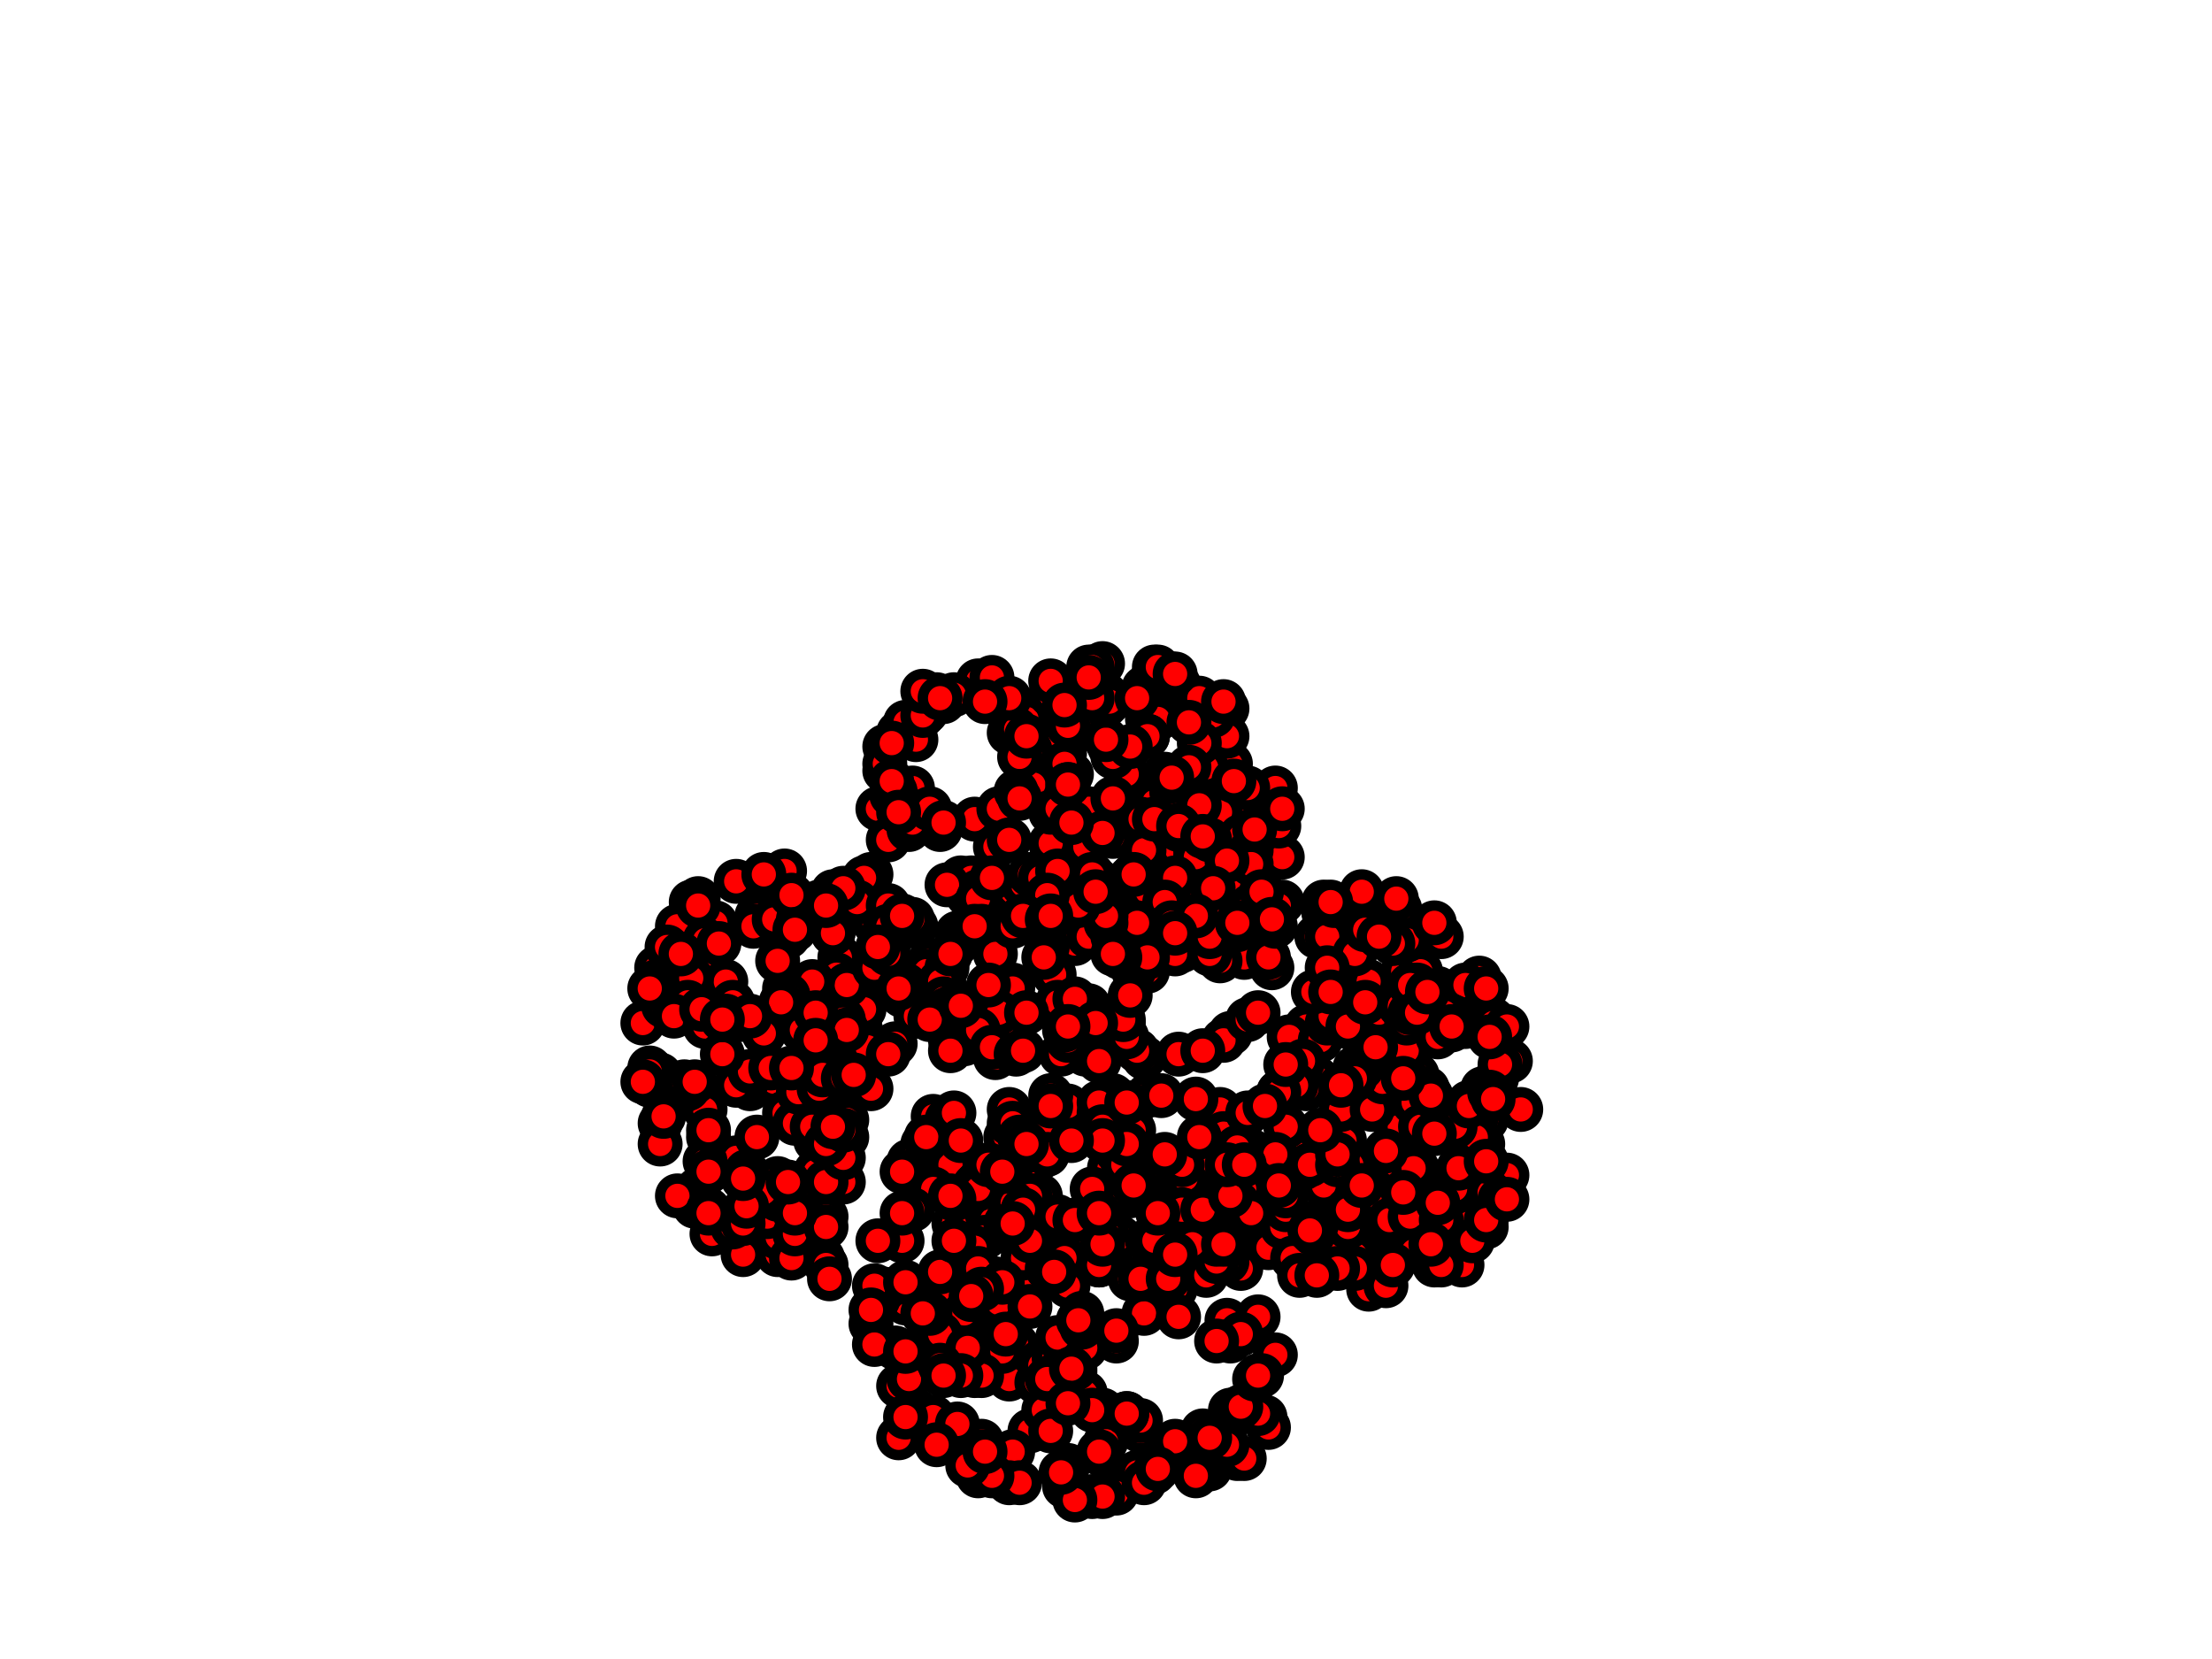<svg width='640' height='480'>
<circle cx="367" cy="260"         r="5" stroke="black" stroke-width="3" fill="red" />
<circle cx="349" cy="227"         r="5" stroke="black" stroke-width="3" fill="red" />
<circle cx="384" cy="263"         r="5" stroke="black" stroke-width="3" fill="red" />
<circle cx="313" cy="201"         r="5" stroke="black" stroke-width="3" fill="red" />
<circle cx="353" cy="422"         r="5" stroke="black" stroke-width="3" fill="red" />
<circle cx="213" cy="335"         r="5" stroke="black" stroke-width="3" fill="red" />
<circle cx="360" cy="236"         r="5" stroke="black" stroke-width="3" fill="red" />
<circle cx="217" cy="315"         r="5" stroke="black" stroke-width="3" fill="red" />
<circle cx="416" cy="286"         r="5" stroke="black" stroke-width="3" fill="red" />
<circle cx="249" cy="298"         r="5" stroke="black" stroke-width="3" fill="red" />
<circle cx="322" cy="317"         r="5" stroke="black" stroke-width="3" fill="red" />
<circle cx="198" cy="272"         r="5" stroke="black" stroke-width="3" fill="red" />
<circle cx="316" cy="264"         r="5" stroke="black" stroke-width="3" fill="red" />
<circle cx="369" cy="392"         r="5" stroke="black" stroke-width="3" fill="red" />
<circle cx="236" cy="330"         r="5" stroke="black" stroke-width="3" fill="red" />
<circle cx="401" cy="360"         r="5" stroke="black" stroke-width="3" fill="red" />
<circle cx="298" cy="414"         r="5" stroke="black" stroke-width="3" fill="red" />
<circle cx="236" cy="324"         r="5" stroke="black" stroke-width="3" fill="red" />
<circle cx="426" cy="338"         r="5" stroke="black" stroke-width="3" fill="red" />
<circle cx="411" cy="329"         r="5" stroke="black" stroke-width="3" fill="red" />
<circle cx="329" cy="426"         r="5" stroke="black" stroke-width="3" fill="red" />
<circle cx="329" cy="412"         r="5" stroke="black" stroke-width="3" fill="red" />
<circle cx="373" cy="351"         r="5" stroke="black" stroke-width="3" fill="red" />
<circle cx="371" cy="248"         r="5" stroke="black" stroke-width="3" fill="red" />
<circle cx="272" cy="240"         r="5" stroke="black" stroke-width="3" fill="red" />
<circle cx="309" cy="367"         r="5" stroke="black" stroke-width="3" fill="red" />
<circle cx="356" cy="221"         r="5" stroke="black" stroke-width="3" fill="red" />
<circle cx="351" cy="333"         r="5" stroke="black" stroke-width="3" fill="red" />
<circle cx="318" cy="366"         r="5" stroke="black" stroke-width="3" fill="red" />
<circle cx="188" cy="309"         r="5" stroke="black" stroke-width="3" fill="red" />
<circle cx="397" cy="315"         r="5" stroke="black" stroke-width="3" fill="red" />
<circle cx="294" cy="389"         r="5" stroke="black" stroke-width="3" fill="red" />
<circle cx="392" cy="363"         r="5" stroke="black" stroke-width="3" fill="red" />
<circle cx="425" cy="289"         r="5" stroke="black" stroke-width="3" fill="red" />
<circle cx="278" cy="254"         r="5" stroke="black" stroke-width="3" fill="red" />
<circle cx="249" cy="301"         r="5" stroke="black" stroke-width="3" fill="red" />
<circle cx="266" cy="294"         r="5" stroke="black" stroke-width="3" fill="red" />
<circle cx="302" cy="255"         r="5" stroke="black" stroke-width="3" fill="red" />
<circle cx="295" cy="375"         r="5" stroke="black" stroke-width="3" fill="red" />
<circle cx="287" cy="353"         r="5" stroke="black" stroke-width="3" fill="red" />
<circle cx="291" cy="292"         r="5" stroke="black" stroke-width="3" fill="red" />
<circle cx="353" cy="321"         r="5" stroke="black" stroke-width="3" fill="red" />
<circle cx="289" cy="386"         r="5" stroke="black" stroke-width="3" fill="red" />
<circle cx="331" cy="306"         r="5" stroke="black" stroke-width="3" fill="red" />
<circle cx="389" cy="288"         r="5" stroke="black" stroke-width="3" fill="red" />
<circle cx="205" cy="329"         r="5" stroke="black" stroke-width="3" fill="red" />
<circle cx="393" cy="342"         r="5" stroke="black" stroke-width="3" fill="red" />
<circle cx="346" cy="222"         r="5" stroke="black" stroke-width="3" fill="red" />
<circle cx="267" cy="331"         r="5" stroke="black" stroke-width="3" fill="red" />
<circle cx="353" cy="235"         r="5" stroke="black" stroke-width="3" fill="red" />
<circle cx="204" cy="321"         r="5" stroke="black" stroke-width="3" fill="red" />
<circle cx="339" cy="226"         r="5" stroke="black" stroke-width="3" fill="red" />
<circle cx="360" cy="247"         r="5" stroke="black" stroke-width="3" fill="red" />
<circle cx="425" cy="319"         r="5" stroke="black" stroke-width="3" fill="red" />
<circle cx="282" cy="237"         r="5" stroke="black" stroke-width="3" fill="red" />
<circle cx="237" cy="348"         r="5" stroke="black" stroke-width="3" fill="red" />
<circle cx="210" cy="290"         r="5" stroke="black" stroke-width="3" fill="red" />
<circle cx="357" cy="344"         r="5" stroke="black" stroke-width="3" fill="red" />
<circle cx="309" cy="320"         r="5" stroke="black" stroke-width="3" fill="red" />
<circle cx="280" cy="259"         r="5" stroke="black" stroke-width="3" fill="red" />
<circle cx="342" cy="353"         r="5" stroke="black" stroke-width="3" fill="red" />
<circle cx="200" cy="261"         r="5" stroke="black" stroke-width="3" fill="red" />
<circle cx="310" cy="224"         r="5" stroke="black" stroke-width="3" fill="red" />
<circle cx="434" cy="344"         r="5" stroke="black" stroke-width="3" fill="red" />
<circle cx="367" cy="361"         r="5" stroke="black" stroke-width="3" fill="red" />
<circle cx="343" cy="367"         r="5" stroke="black" stroke-width="3" fill="red" />
<circle cx="394" cy="307"         r="5" stroke="black" stroke-width="3" fill="red" />
<circle cx="342" cy="275"         r="5" stroke="black" stroke-width="3" fill="red" />
<circle cx="322" cy="325"         r="5" stroke="black" stroke-width="3" fill="red" />
<circle cx="355" cy="382"         r="5" stroke="black" stroke-width="3" fill="red" />
<circle cx="262" cy="377"         r="5" stroke="black" stroke-width="3" fill="red" />
<circle cx="358" cy="409"         r="5" stroke="black" stroke-width="3" fill="red" />
<circle cx="276" cy="396"         r="5" stroke="black" stroke-width="3" fill="red" />
<circle cx="338" cy="233"         r="5" stroke="black" stroke-width="3" fill="red" />
<circle cx="286" cy="397"         r="5" stroke="black" stroke-width="3" fill="red" />
<circle cx="314" cy="305"         r="5" stroke="black" stroke-width="3" fill="red" />
<circle cx="381" cy="333"         r="5" stroke="black" stroke-width="3" fill="red" />
<circle cx="219" cy="350"         r="5" stroke="black" stroke-width="3" fill="red" />
<circle cx="286" cy="294"         r="5" stroke="black" stroke-width="3" fill="red" />
<circle cx="275" cy="342"         r="5" stroke="black" stroke-width="3" fill="red" />
<circle cx="266" cy="342"         r="5" stroke="black" stroke-width="3" fill="red" />
<circle cx="308" cy="218"         r="5" stroke="black" stroke-width="3" fill="red" />
<circle cx="403" cy="313"         r="5" stroke="black" stroke-width="3" fill="red" />
<circle cx="291" cy="329"         r="5" stroke="black" stroke-width="3" fill="red" />
<circle cx="341" cy="204"         r="5" stroke="black" stroke-width="3" fill="red" />
<circle cx="332" cy="281"         r="5" stroke="black" stroke-width="3" fill="red" />
<circle cx="356" cy="388"         r="5" stroke="black" stroke-width="3" fill="red" />
<circle cx="321" cy="258"         r="5" stroke="black" stroke-width="3" fill="red" />
<circle cx="277" cy="270"         r="5" stroke="black" stroke-width="3" fill="red" />
<circle cx="273" cy="388"         r="5" stroke="black" stroke-width="3" fill="red" />
<circle cx="352" cy="258"         r="5" stroke="black" stroke-width="3" fill="red" />
<circle cx="269" cy="278"         r="5" stroke="black" stroke-width="3" fill="red" />
<circle cx="264" cy="228"         r="5" stroke="black" stroke-width="3" fill="red" />
<circle cx="360" cy="277"         r="5" stroke="black" stroke-width="3" fill="red" />
<circle cx="254" cy="234"         r="5" stroke="black" stroke-width="3" fill="red" />
<circle cx="369" cy="228"         r="5" stroke="black" stroke-width="3" fill="red" />
<circle cx="190" cy="280"         r="5" stroke="black" stroke-width="3" fill="red" />
<circle cx="256" cy="223"         r="5" stroke="black" stroke-width="3" fill="red" />
<circle cx="216" cy="354"         r="5" stroke="black" stroke-width="3" fill="red" />
<circle cx="402" cy="263"         r="5" stroke="black" stroke-width="3" fill="red" />
<circle cx="310" cy="367"         r="5" stroke="black" stroke-width="3" fill="red" />
<circle cx="275" cy="337"         r="5" stroke="black" stroke-width="3" fill="red" />
<circle cx="252" cy="383"         r="5" stroke="black" stroke-width="3" fill="red" />
<circle cx="199" cy="280"         r="5" stroke="black" stroke-width="3" fill="red" />
<circle cx="345" cy="345"         r="5" stroke="black" stroke-width="3" fill="red" />
<circle cx="424" cy="297"         r="5" stroke="black" stroke-width="3" fill="red" />
<circle cx="236" cy="287"         r="5" stroke="black" stroke-width="3" fill="red" />
<circle cx="302" cy="258"         r="5" stroke="black" stroke-width="3" fill="red" />
<circle cx="393" cy="315"         r="5" stroke="black" stroke-width="3" fill="red" />
<circle cx="192" cy="287"         r="5" stroke="black" stroke-width="3" fill="red" />
<circle cx="258" cy="230"         r="5" stroke="black" stroke-width="3" fill="red" />
<circle cx="273" cy="285"         r="5" stroke="black" stroke-width="3" fill="red" />
<circle cx="336" cy="247"         r="5" stroke="black" stroke-width="3" fill="red" />
<circle cx="328" cy="257"         r="5" stroke="black" stroke-width="3" fill="red" />
<circle cx="314" cy="245"         r="5" stroke="black" stroke-width="3" fill="red" />
<circle cx="383" cy="264"         r="5" stroke="black" stroke-width="3" fill="red" />
<circle cx="432" cy="295"         r="5" stroke="black" stroke-width="3" fill="red" />
<circle cx="202" cy="344"         r="5" stroke="black" stroke-width="3" fill="red" />
<circle cx="368" cy="280"         r="5" stroke="black" stroke-width="3" fill="red" />
<circle cx="276" cy="354"         r="5" stroke="black" stroke-width="3" fill="red" />
<circle cx="356" cy="299"         r="5" stroke="black" stroke-width="3" fill="red" />
<circle cx="396" cy="373"         r="5" stroke="black" stroke-width="3" fill="red" />
<circle cx="430" cy="355"         r="5" stroke="black" stroke-width="3" fill="red" />
<circle cx="242" cy="295"         r="5" stroke="black" stroke-width="3" fill="red" />
<circle cx="202" cy="273"         r="5" stroke="black" stroke-width="3" fill="red" />
<circle cx="327" cy="254"         r="5" stroke="black" stroke-width="3" fill="red" />
<circle cx="332" cy="208"         r="5" stroke="black" stroke-width="3" fill="red" />
<circle cx="385" cy="295"         r="5" stroke="black" stroke-width="3" fill="red" />
<circle cx="328" cy="281"         r="5" stroke="black" stroke-width="3" fill="red" />
<circle cx="226" cy="256"         r="5" stroke="black" stroke-width="3" fill="red" />
<circle cx="320" cy="235"         r="5" stroke="black" stroke-width="3" fill="red" />
<circle cx="399" cy="310"         r="5" stroke="black" stroke-width="3" fill="red" />
<circle cx="224" cy="313"         r="5" stroke="black" stroke-width="3" fill="red" />
<circle cx="381" cy="312"         r="5" stroke="black" stroke-width="3" fill="red" />
<circle cx="370" cy="316"         r="5" stroke="black" stroke-width="3" fill="red" />
<circle cx="327" cy="346"         r="5" stroke="black" stroke-width="3" fill="red" />
<circle cx="274" cy="287"         r="5" stroke="black" stroke-width="3" fill="red" />
<circle cx="298" cy="222"         r="5" stroke="black" stroke-width="3" fill="red" />
<circle cx="252" cy="253"         r="5" stroke="black" stroke-width="3" fill="red" />
<circle cx="360" cy="266"         r="5" stroke="black" stroke-width="3" fill="red" />
<circle cx="197" cy="316"         r="5" stroke="black" stroke-width="3" fill="red" />
<circle cx="257" cy="243"         r="5" stroke="black" stroke-width="3" fill="red" />
<circle cx="398" cy="345"         r="5" stroke="black" stroke-width="3" fill="red" />
<circle cx="358" cy="422"         r="5" stroke="black" stroke-width="3" fill="red" />
<circle cx="271" cy="201"         r="5" stroke="black" stroke-width="3" fill="red" />
<circle cx="272" cy="375"         r="5" stroke="black" stroke-width="3" fill="red" />
<circle cx="313" cy="209"         r="5" stroke="black" stroke-width="3" fill="red" />
<circle cx="220" cy="342"         r="5" stroke="black" stroke-width="3" fill="red" />
<circle cx="308" cy="428"         r="5" stroke="black" stroke-width="3" fill="red" />
<circle cx="331" cy="339"         r="5" stroke="black" stroke-width="3" fill="red" />
<circle cx="237" cy="297"         r="5" stroke="black" stroke-width="3" fill="red" />
<circle cx="199" cy="315"         r="5" stroke="black" stroke-width="3" fill="red" />
<circle cx="195" cy="288"         r="5" stroke="black" stroke-width="3" fill="red" />
<circle cx="355" cy="205"         r="5" stroke="black" stroke-width="3" fill="red" />
<circle cx="381" cy="271"         r="5" stroke="black" stroke-width="3" fill="red" />
<circle cx="326" cy="235"         r="5" stroke="black" stroke-width="3" fill="red" />
<circle cx="341" cy="240"         r="5" stroke="black" stroke-width="3" fill="red" />
<circle cx="262" cy="403"         r="5" stroke="black" stroke-width="3" fill="red" />
<circle cx="270" cy="344"         r="5" stroke="black" stroke-width="3" fill="red" />
<circle cx="241" cy="266"         r="5" stroke="black" stroke-width="3" fill="red" />
<circle cx="346" cy="248"         r="5" stroke="black" stroke-width="3" fill="red" />
<circle cx="354" cy="301"         r="5" stroke="black" stroke-width="3" fill="red" />
<circle cx="339" cy="353"         r="5" stroke="black" stroke-width="3" fill="red" />
<circle cx="209" cy="270"         r="5" stroke="black" stroke-width="3" fill="red" />
<circle cx="384" cy="271"         r="5" stroke="black" stroke-width="3" fill="red" />
<circle cx="389" cy="351"         r="5" stroke="black" stroke-width="3" fill="red" />
<circle cx="348" cy="272"         r="5" stroke="black" stroke-width="3" fill="red" />
<circle cx="229" cy="323"         r="5" stroke="black" stroke-width="3" fill="red" />
<circle cx="307" cy="305"         r="5" stroke="black" stroke-width="3" fill="red" />
<circle cx="186" cy="296"         r="5" stroke="black" stroke-width="3" fill="red" />
<circle cx="301" cy="335"         r="5" stroke="black" stroke-width="3" fill="red" />
<circle cx="324" cy="358"         r="5" stroke="black" stroke-width="3" fill="red" />
<circle cx="293" cy="420"         r="5" stroke="black" stroke-width="3" fill="red" />
<circle cx="283" cy="342"         r="5" stroke="black" stroke-width="3" fill="red" />
<circle cx="271" cy="395"         r="5" stroke="black" stroke-width="3" fill="red" />
<circle cx="399" cy="350"         r="5" stroke="black" stroke-width="3" fill="red" />
<circle cx="221" cy="299"         r="5" stroke="black" stroke-width="3" fill="red" />
<circle cx="339" cy="349"         r="5" stroke="black" stroke-width="3" fill="red" />
<circle cx="199" cy="272"         r="5" stroke="black" stroke-width="3" fill="red" />
<circle cx="326" cy="224"         r="5" stroke="black" stroke-width="3" fill="red" />
<circle cx="315" cy="234"         r="5" stroke="black" stroke-width="3" fill="red" />
<circle cx="287" cy="262"         r="5" stroke="black" stroke-width="3" fill="red" />
<circle cx="354" cy="257"         r="5" stroke="black" stroke-width="3" fill="red" />
<circle cx="231" cy="343"         r="5" stroke="black" stroke-width="3" fill="red" />
<circle cx="191" cy="311"         r="5" stroke="black" stroke-width="3" fill="red" />
<circle cx="342" cy="423"         r="5" stroke="black" stroke-width="3" fill="red" />
<circle cx="371" cy="355"         r="5" stroke="black" stroke-width="3" fill="red" />
<circle cx="367" cy="277"         r="5" stroke="black" stroke-width="3" fill="red" />
<circle cx="381" cy="368"         r="5" stroke="black" stroke-width="3" fill="red" />
<circle cx="261" cy="359"         r="5" stroke="black" stroke-width="3" fill="red" />
<circle cx="362" cy="333"         r="5" stroke="black" stroke-width="3" fill="red" />
<circle cx="238" cy="364"         r="5" stroke="black" stroke-width="3" fill="red" />
<circle cx="436" cy="340"         r="5" stroke="black" stroke-width="3" fill="red" />
<circle cx="281" cy="254"         r="5" stroke="black" stroke-width="3" fill="red" />
<circle cx="283" cy="258"         r="5" stroke="black" stroke-width="3" fill="red" />
<circle cx="232" cy="322"         r="5" stroke="black" stroke-width="3" fill="red" />
<circle cx="314" cy="265"         r="5" stroke="black" stroke-width="3" fill="red" />
<circle cx="270" cy="323"         r="5" stroke="black" stroke-width="3" fill="red" />
<circle cx="321" cy="338"         r="5" stroke="black" stroke-width="3" fill="red" />
<circle cx="191" cy="325"         r="5" stroke="black" stroke-width="3" fill="red" />
<circle cx="401" cy="372"         r="5" stroke="black" stroke-width="3" fill="red" />
<circle cx="304" cy="214"         r="5" stroke="black" stroke-width="3" fill="red" />
<circle cx="431" cy="345"         r="5" stroke="black" stroke-width="3" fill="red" />
<circle cx="216" cy="313"         r="5" stroke="black" stroke-width="3" fill="red" />
<circle cx="309" cy="301"         r="5" stroke="black" stroke-width="3" fill="red" />
<circle cx="304" cy="358"         r="5" stroke="black" stroke-width="3" fill="red" />
<circle cx="272" cy="388"         r="5" stroke="black" stroke-width="3" fill="red" />
<circle cx="279" cy="380"         r="5" stroke="black" stroke-width="3" fill="red" />
<circle cx="378" cy="297"         r="5" stroke="black" stroke-width="3" fill="red" />
<circle cx="372" cy="350"         r="5" stroke="black" stroke-width="3" fill="red" />
<circle cx="414" cy="353"         r="5" stroke="black" stroke-width="3" fill="red" />
<circle cx="399" cy="345"         r="5" stroke="black" stroke-width="3" fill="red" />
<circle cx="229" cy="269"         r="5" stroke="black" stroke-width="3" fill="red" />
<circle cx="332" cy="317"         r="5" stroke="black" stroke-width="3" fill="red" />
<circle cx="225" cy="363"         r="5" stroke="black" stroke-width="3" fill="red" />
<circle cx="275" cy="301"         r="5" stroke="black" stroke-width="3" fill="red" />
<circle cx="406" cy="281"         r="5" stroke="black" stroke-width="3" fill="red" />
<circle cx="306" cy="205"         r="5" stroke="black" stroke-width="3" fill="red" />
<circle cx="339" cy="266"         r="5" stroke="black" stroke-width="3" fill="red" />
<circle cx="245" cy="329"         r="5" stroke="black" stroke-width="3" fill="red" />
<circle cx="292" cy="399"         r="5" stroke="black" stroke-width="3" fill="red" />
<circle cx="433" cy="312"         r="5" stroke="black" stroke-width="3" fill="red" />
<circle cx="333" cy="201"         r="5" stroke="black" stroke-width="3" fill="red" />
<circle cx="328" cy="330"         r="5" stroke="black" stroke-width="3" fill="red" />
<circle cx="373" cy="341"         r="5" stroke="black" stroke-width="3" fill="red" />
<circle cx="299" cy="336"         r="5" stroke="black" stroke-width="3" fill="red" />
<circle cx="374" cy="364"         r="5" stroke="black" stroke-width="3" fill="red" />
<circle cx="404" cy="329"         r="5" stroke="black" stroke-width="3" fill="red" />
<circle cx="239" cy="366"         r="5" stroke="black" stroke-width="3" fill="red" />
<circle cx="241" cy="258"         r="5" stroke="black" stroke-width="3" fill="red" />
<circle cx="260" cy="212"         r="5" stroke="black" stroke-width="3" fill="red" />
<circle cx="319" cy="192"         r="5" stroke="black" stroke-width="3" fill="red" />
<circle cx="192" cy="291"         r="5" stroke="black" stroke-width="3" fill="red" />
<circle cx="321" cy="322"         r="5" stroke="black" stroke-width="3" fill="red" />
<circle cx="253" cy="267"         r="5" stroke="black" stroke-width="3" fill="red" />
<circle cx="268" cy="281"         r="5" stroke="black" stroke-width="3" fill="red" />
<circle cx="282" cy="343"         r="5" stroke="black" stroke-width="3" fill="red" />
<circle cx="337" cy="423"         r="5" stroke="black" stroke-width="3" fill="red" />
<circle cx="393" cy="292"         r="5" stroke="black" stroke-width="3" fill="red" />
<circle cx="236" cy="339"         r="5" stroke="black" stroke-width="3" fill="red" />
<circle cx="397" cy="345"         r="5" stroke="black" stroke-width="3" fill="red" />
<circle cx="300" cy="400"         r="5" stroke="black" stroke-width="3" fill="red" />
<circle cx="359" cy="242"         r="5" stroke="black" stroke-width="3" fill="red" />
<circle cx="225" cy="358"         r="5" stroke="black" stroke-width="3" fill="red" />
<circle cx="239" cy="305"         r="5" stroke="black" stroke-width="3" fill="red" />
<circle cx="309" cy="224"         r="5" stroke="black" stroke-width="3" fill="red" />
<circle cx="316" cy="294"         r="5" stroke="black" stroke-width="3" fill="red" />
<circle cx="280" cy="296"         r="5" stroke="black" stroke-width="3" fill="red" />
<circle cx="202" cy="264"         r="5" stroke="black" stroke-width="3" fill="red" />
<circle cx="282" cy="398"         r="5" stroke="black" stroke-width="3" fill="red" />
<circle cx="310" cy="388"         r="5" stroke="black" stroke-width="3" fill="red" />
<circle cx="383" cy="343"         r="5" stroke="black" stroke-width="3" fill="red" />
<circle cx="275" cy="298"         r="5" stroke="black" stroke-width="3" fill="red" />
<circle cx="311" cy="273"         r="5" stroke="black" stroke-width="3" fill="red" />
<circle cx="284" cy="417"         r="5" stroke="black" stroke-width="3" fill="red" />
<circle cx="361" cy="228"         r="5" stroke="black" stroke-width="3" fill="red" />
<circle cx="303" cy="274"         r="5" stroke="black" stroke-width="3" fill="red" />
<circle cx="334" cy="426"         r="5" stroke="black" stroke-width="3" fill="red" />
<circle cx="319" cy="421"         r="5" stroke="black" stroke-width="3" fill="red" />
<circle cx="333" cy="197"         r="5" stroke="black" stroke-width="3" fill="red" />
<circle cx="274" cy="280"         r="5" stroke="black" stroke-width="3" fill="red" />
<circle cx="342" cy="261"         r="5" stroke="black" stroke-width="3" fill="red" />
<circle cx="201" cy="349"         r="5" stroke="black" stroke-width="3" fill="red" />
<circle cx="345" cy="344"         r="5" stroke="black" stroke-width="3" fill="red" />
<circle cx="288" cy="268"         r="5" stroke="black" stroke-width="3" fill="red" />
<circle cx="392" cy="349"         r="5" stroke="black" stroke-width="3" fill="red" />
<circle cx="250" cy="254"         r="5" stroke="black" stroke-width="3" fill="red" />
<circle cx="206" cy="280"         r="5" stroke="black" stroke-width="3" fill="red" />
<circle cx="359" cy="367"         r="5" stroke="black" stroke-width="3" fill="red" />
<circle cx="419" cy="348"         r="5" stroke="black" stroke-width="3" fill="red" />
<circle cx="213" cy="314"         r="5" stroke="black" stroke-width="3" fill="red" />
<circle cx="323" cy="219"         r="5" stroke="black" stroke-width="3" fill="red" />
<circle cx="250" cy="292"         r="5" stroke="black" stroke-width="3" fill="red" />
<circle cx="378" cy="315"         r="5" stroke="black" stroke-width="3" fill="red" />
<circle cx="346" cy="318"         r="5" stroke="black" stroke-width="3" fill="red" />
<circle cx="296" cy="347"         r="5" stroke="black" stroke-width="3" fill="red" />
<circle cx="243" cy="277"         r="5" stroke="black" stroke-width="3" fill="red" />
<circle cx="227" cy="322"         r="5" stroke="black" stroke-width="3" fill="red" />
<circle cx="304" cy="392"         r="5" stroke="black" stroke-width="3" fill="red" />
<circle cx="311" cy="397"         r="5" stroke="black" stroke-width="3" fill="red" />
<circle cx="265" cy="408"         r="5" stroke="black" stroke-width="3" fill="red" />
<circle cx="328" cy="341"         r="5" stroke="black" stroke-width="3" fill="red" />
<circle cx="217" cy="349"         r="5" stroke="black" stroke-width="3" fill="red" />
<circle cx="265" cy="410"         r="5" stroke="black" stroke-width="3" fill="red" />
<circle cx="322" cy="242"         r="5" stroke="black" stroke-width="3" fill="red" />
<circle cx="366" cy="410"         r="5" stroke="black" stroke-width="3" fill="red" />
<circle cx="195" cy="315"         r="5" stroke="black" stroke-width="3" fill="red" />
<circle cx="259" cy="390"         r="5" stroke="black" stroke-width="3" fill="red" />
<circle cx="430" cy="324"         r="5" stroke="black" stroke-width="3" fill="red" />
<circle cx="389" cy="281"         r="5" stroke="black" stroke-width="3" fill="red" />
<circle cx="351" cy="336"         r="5" stroke="black" stroke-width="3" fill="red" />
<circle cx="283" cy="197"         r="5" stroke="black" stroke-width="3" fill="red" />
<circle cx="261" cy="288"         r="5" stroke="black" stroke-width="3" fill="red" />
<circle cx="220" cy="264"         r="5" stroke="black" stroke-width="3" fill="red" />
<circle cx="236" cy="328"         r="5" stroke="black" stroke-width="3" fill="red" />
<circle cx="274" cy="324"         r="5" stroke="black" stroke-width="3" fill="red" />
<circle cx="260" cy="401"         r="5" stroke="black" stroke-width="3" fill="red" />
<circle cx="385" cy="361"         r="5" stroke="black" stroke-width="3" fill="red" />
<circle cx="377" cy="330"         r="5" stroke="black" stroke-width="3" fill="red" />
<circle cx="306" cy="258"         r="5" stroke="black" stroke-width="3" fill="red" />
<circle cx="431" cy="315"         r="5" stroke="black" stroke-width="3" fill="red" />
<circle cx="304" cy="317"         r="5" stroke="black" stroke-width="3" fill="red" />
<circle cx="377" cy="338"         r="5" stroke="black" stroke-width="3" fill="red" />
<circle cx="330" cy="414"         r="5" stroke="black" stroke-width="3" fill="red" />
<circle cx="369" cy="268"         r="5" stroke="black" stroke-width="3" fill="red" />
<circle cx="308" cy="298"         r="5" stroke="black" stroke-width="3" fill="red" />
<circle cx="210" cy="284"         r="5" stroke="black" stroke-width="3" fill="red" />
<circle cx="369" cy="237"         r="5" stroke="black" stroke-width="3" fill="red" />
<circle cx="274" cy="256"         r="5" stroke="black" stroke-width="3" fill="red" />
<circle cx="285" cy="358"         r="5" stroke="black" stroke-width="3" fill="red" />
<circle cx="272" cy="284"         r="5" stroke="black" stroke-width="3" fill="red" />
<circle cx="355" cy="213"         r="5" stroke="black" stroke-width="3" fill="red" />
<circle cx="336" cy="317"         r="5" stroke="black" stroke-width="3" fill="red" />
<circle cx="373" cy="300"         r="5" stroke="black" stroke-width="3" fill="red" />
<circle cx="331" cy="380"         r="5" stroke="black" stroke-width="3" fill="red" />
<circle cx="384" cy="335"         r="5" stroke="black" stroke-width="3" fill="red" />
<circle cx="409" cy="321"         r="5" stroke="black" stroke-width="3" fill="red" />
<circle cx="318" cy="205"         r="5" stroke="black" stroke-width="3" fill="red" />
<circle cx="426" cy="321"         r="5" stroke="black" stroke-width="3" fill="red" />
<circle cx="380" cy="357"         r="5" stroke="black" stroke-width="3" fill="red" />
<circle cx="392" cy="309"         r="5" stroke="black" stroke-width="3" fill="red" />
<circle cx="334" cy="232"         r="5" stroke="black" stroke-width="3" fill="red" />
<circle cx="340" cy="373"         r="5" stroke="black" stroke-width="3" fill="red" />
<circle cx="319" cy="408"         r="5" stroke="black" stroke-width="3" fill="red" />
<circle cx="325" cy="296"         r="5" stroke="black" stroke-width="3" fill="red" />
<circle cx="222" cy="352"         r="5" stroke="black" stroke-width="3" fill="red" />
<circle cx="420" cy="347"         r="5" stroke="black" stroke-width="3" fill="red" />
<circle cx="283" cy="427"         r="5" stroke="black" stroke-width="3" fill="red" />
<circle cx="321" cy="216"         r="5" stroke="black" stroke-width="3" fill="red" />
<circle cx="211" cy="355"         r="5" stroke="black" stroke-width="3" fill="red" />
<circle cx="361" cy="295"         r="5" stroke="black" stroke-width="3" fill="red" />
<circle cx="227" cy="286"         r="5" stroke="black" stroke-width="3" fill="red" />
<circle cx="323" cy="388"         r="5" stroke="black" stroke-width="3" fill="red" />
<circle cx="204" cy="336"         r="5" stroke="black" stroke-width="3" fill="red" />
<circle cx="327" cy="370"         r="5" stroke="black" stroke-width="3" fill="red" />
<circle cx="376" cy="369"         r="5" stroke="black" stroke-width="3" fill="red" />
<circle cx="320" cy="295"         r="5" stroke="black" stroke-width="3" fill="red" />
<circle cx="332" cy="359"         r="5" stroke="black" stroke-width="3" fill="red" />
<circle cx="314" cy="358"         r="5" stroke="black" stroke-width="3" fill="red" />
<circle cx="400" cy="355"         r="5" stroke="black" stroke-width="3" fill="red" />
<circle cx="262" cy="209"         r="5" stroke="black" stroke-width="3" fill="red" />
<circle cx="244" cy="295"         r="5" stroke="black" stroke-width="3" fill="red" />
<circle cx="323" cy="432"         r="5" stroke="black" stroke-width="3" fill="red" />
<circle cx="222" cy="259"         r="5" stroke="black" stroke-width="3" fill="red" />
<circle cx="273" cy="289"         r="5" stroke="black" stroke-width="3" fill="red" />
<circle cx="425" cy="354"         r="5" stroke="black" stroke-width="3" fill="red" />
<circle cx="391" cy="337"         r="5" stroke="black" stroke-width="3" fill="red" />
<circle cx="290" cy="391"         r="5" stroke="black" stroke-width="3" fill="red" />
<circle cx="293" cy="258"         r="5" stroke="black" stroke-width="3" fill="red" />
<circle cx="301" cy="394"         r="5" stroke="black" stroke-width="3" fill="red" />
<circle cx="327" cy="324"         r="5" stroke="black" stroke-width="3" fill="red" />
<circle cx="212" cy="290"         r="5" stroke="black" stroke-width="3" fill="red" />
<circle cx="332" cy="251"         r="5" stroke="black" stroke-width="3" fill="red" />
<circle cx="408" cy="314"         r="5" stroke="black" stroke-width="3" fill="red" />
<circle cx="229" cy="364"         r="5" stroke="black" stroke-width="3" fill="red" />
<circle cx="336" cy="362"         r="5" stroke="black" stroke-width="3" fill="red" />
<circle cx="318" cy="322"         r="5" stroke="black" stroke-width="3" fill="red" />
<circle cx="335" cy="208"         r="5" stroke="black" stroke-width="3" fill="red" />
<circle cx="283" cy="420"         r="5" stroke="black" stroke-width="3" fill="red" />
<circle cx="440" cy="321"         r="5" stroke="black" stroke-width="3" fill="red" />
<circle cx="306" cy="398"         r="5" stroke="black" stroke-width="3" fill="red" />
<circle cx="234" cy="300"         r="5" stroke="black" stroke-width="3" fill="red" />
<circle cx="293" cy="372"         r="5" stroke="black" stroke-width="3" fill="red" />
<circle cx="390" cy="355"         r="5" stroke="black" stroke-width="3" fill="red" />
<circle cx="270" cy="410"         r="5" stroke="black" stroke-width="3" fill="red" />
<circle cx="188" cy="314"         r="5" stroke="black" stroke-width="3" fill="red" />
<circle cx="304" cy="359"         r="5" stroke="black" stroke-width="3" fill="red" />
<circle cx="420" cy="298"         r="5" stroke="black" stroke-width="3" fill="red" />
<circle cx="217" cy="310"         r="5" stroke="black" stroke-width="3" fill="red" />
<circle cx="363" cy="264"         r="5" stroke="black" stroke-width="3" fill="red" />
<circle cx="283" cy="421"         r="5" stroke="black" stroke-width="3" fill="red" />
<circle cx="295" cy="359"         r="5" stroke="black" stroke-width="3" fill="red" />
<circle cx="316" cy="433"         r="5" stroke="black" stroke-width="3" fill="red" />
<circle cx="331" cy="240"         r="5" stroke="black" stroke-width="3" fill="red" />
<circle cx="272" cy="386"         r="5" stroke="black" stroke-width="3" fill="red" />
<circle cx="325" cy="341"         r="5" stroke="black" stroke-width="3" fill="red" />
<circle cx="292" cy="429"         r="5" stroke="black" stroke-width="3" fill="red" />
<circle cx="332" cy="258"         r="5" stroke="black" stroke-width="3" fill="red" />
<circle cx="308" cy="221"         r="5" stroke="black" stroke-width="3" fill="red" />
<circle cx="260" cy="416"         r="5" stroke="black" stroke-width="3" fill="red" />
<circle cx="312" cy="210"         r="5" stroke="black" stroke-width="3" fill="red" />
<circle cx="292" cy="352"         r="5" stroke="black" stroke-width="3" fill="red" />
<circle cx="288" cy="370"         r="5" stroke="black" stroke-width="3" fill="red" />
<circle cx="305" cy="282"         r="5" stroke="black" stroke-width="3" fill="red" />
<circle cx="228" cy="271"         r="5" stroke="black" stroke-width="3" fill="red" />
<circle cx="372" cy="326"         r="5" stroke="black" stroke-width="3" fill="red" />
<circle cx="381" cy="354"         r="5" stroke="black" stroke-width="3" fill="red" />
<circle cx="256" cy="269"         r="5" stroke="black" stroke-width="3" fill="red" />
<circle cx="427" cy="324"         r="5" stroke="black" stroke-width="3" fill="red" />
<circle cx="300" cy="357"         r="5" stroke="black" stroke-width="3" fill="red" />
<circle cx="408" cy="286"         r="5" stroke="black" stroke-width="3" fill="red" />
<circle cx="289" cy="234"         r="5" stroke="black" stroke-width="3" fill="red" />
<circle cx="342" cy="344"         r="5" stroke="black" stroke-width="3" fill="red" />
<circle cx="248" cy="261"         r="5" stroke="black" stroke-width="3" fill="red" />
<circle cx="301" cy="395"         r="5" stroke="black" stroke-width="3" fill="red" />
<circle cx="216" cy="339"         r="5" stroke="black" stroke-width="3" fill="red" />
<circle cx="341" cy="381"         r="5" stroke="black" stroke-width="3" fill="red" />
<circle cx="340" cy="276"         r="5" stroke="black" stroke-width="3" fill="red" />
<circle cx="367" cy="413"         r="5" stroke="black" stroke-width="3" fill="red" />
<circle cx="382" cy="301"         r="5" stroke="black" stroke-width="3" fill="red" />
<circle cx="336" cy="196"         r="5" stroke="black" stroke-width="3" fill="red" />
<circle cx="196" cy="268"         r="5" stroke="black" stroke-width="3" fill="red" />
<circle cx="351" cy="207"         r="5" stroke="black" stroke-width="3" fill="red" />
<circle cx="434" cy="347"         r="5" stroke="black" stroke-width="3" fill="red" />
<circle cx="320" cy="356"         r="5" stroke="black" stroke-width="3" fill="red" />
<circle cx="410" cy="311"         r="5" stroke="black" stroke-width="3" fill="red" />
<circle cx="396" cy="268"         r="5" stroke="black" stroke-width="3" fill="red" />
<circle cx="229" cy="292"         r="5" stroke="black" stroke-width="3" fill="red" />
<circle cx="268" cy="206"         r="5" stroke="black" stroke-width="3" fill="red" />
<circle cx="252" cy="315"         r="5" stroke="black" stroke-width="3" fill="red" />
<circle cx="265" cy="214"         r="5" stroke="black" stroke-width="3" fill="red" />
<circle cx="371" cy="261"         r="5" stroke="black" stroke-width="3" fill="red" />
<circle cx="350" cy="263"         r="5" stroke="black" stroke-width="3" fill="red" />
<circle cx="332" cy="213"         r="5" stroke="black" stroke-width="3" fill="red" />
<circle cx="230" cy="357"         r="5" stroke="black" stroke-width="3" fill="red" />
<circle cx="350" cy="425"         r="5" stroke="black" stroke-width="3" fill="red" />
<circle cx="283" cy="344"         r="5" stroke="black" stroke-width="3" fill="red" />
<circle cx="428" cy="283"         r="5" stroke="black" stroke-width="3" fill="red" />
<circle cx="301" cy="346"         r="5" stroke="black" stroke-width="3" fill="red" />
<circle cx="316" cy="255"         r="5" stroke="black" stroke-width="3" fill="red" />
<circle cx="263" cy="240"         r="5" stroke="black" stroke-width="3" fill="red" />
<circle cx="393" cy="261"         r="5" stroke="black" stroke-width="3" fill="red" />
<circle cx="299" cy="227"         r="5" stroke="black" stroke-width="3" fill="red" />
<circle cx="338" cy="362"         r="5" stroke="black" stroke-width="3" fill="red" />
<circle cx="329" cy="304"         r="5" stroke="black" stroke-width="3" fill="red" />
<circle cx="276" cy="347"         r="5" stroke="black" stroke-width="3" fill="red" />
<circle cx="298" cy="346"         r="5" stroke="black" stroke-width="3" fill="red" />
<circle cx="429" cy="331"         r="5" stroke="black" stroke-width="3" fill="red" />
<circle cx="213" cy="255"         r="5" stroke="black" stroke-width="3" fill="red" />
<circle cx="365" cy="398"         r="5" stroke="black" stroke-width="3" fill="red" />
<circle cx="301" cy="368"         r="5" stroke="black" stroke-width="3" fill="red" />
<circle cx="264" cy="350"         r="5" stroke="black" stroke-width="3" fill="red" />
<circle cx="284" cy="398"         r="5" stroke="black" stroke-width="3" fill="red" />
<circle cx="290" cy="376"         r="5" stroke="black" stroke-width="3" fill="red" />
<circle cx="225" cy="341"         r="5" stroke="black" stroke-width="3" fill="red" />
<circle cx="253" cy="389"         r="5" stroke="black" stroke-width="3" fill="red" />
<circle cx="318" cy="255"         r="5" stroke="black" stroke-width="3" fill="red" />
<circle cx="320" cy="417"         r="5" stroke="black" stroke-width="3" fill="red" />
<circle cx="411" cy="281"         r="5" stroke="black" stroke-width="3" fill="red" />
<circle cx="282" cy="361"         r="5" stroke="black" stroke-width="3" fill="red" />
<circle cx="259" cy="229"         r="5" stroke="black" stroke-width="3" fill="red" />
<circle cx="343" cy="341"         r="5" stroke="black" stroke-width="3" fill="red" />
<circle cx="340" cy="254"         r="5" stroke="black" stroke-width="3" fill="red" />
<circle cx="423" cy="366"         r="5" stroke="black" stroke-width="3" fill="red" />
<circle cx="402" cy="337"         r="5" stroke="black" stroke-width="3" fill="red" />
<circle cx="390" cy="297"         r="5" stroke="black" stroke-width="3" fill="red" />
<circle cx="389" cy="330"         r="5" stroke="black" stroke-width="3" fill="red" />
<circle cx="317" cy="258"         r="5" stroke="black" stroke-width="3" fill="red" />
<circle cx="295" cy="334"         r="5" stroke="black" stroke-width="3" fill="red" />
<circle cx="283" cy="260"         r="5" stroke="black" stroke-width="3" fill="red" />
<circle cx="357" cy="258"         r="5" stroke="black" stroke-width="3" fill="red" />
<circle cx="288" cy="297"         r="5" stroke="black" stroke-width="3" fill="red" />
<circle cx="404" cy="364"         r="5" stroke="black" stroke-width="3" fill="red" />
<circle cx="358" cy="350"         r="5" stroke="black" stroke-width="3" fill="red" />
<circle cx="263" cy="399"         r="5" stroke="black" stroke-width="3" fill="red" />
<circle cx="315" cy="271"         r="5" stroke="black" stroke-width="3" fill="red" />
<circle cx="276" cy="322"         r="5" stroke="black" stroke-width="3" fill="red" />
<circle cx="377" cy="307"         r="5" stroke="black" stroke-width="3" fill="red" />
<circle cx="404" cy="337"         r="5" stroke="black" stroke-width="3" fill="red" />
<circle cx="306" cy="352"         r="5" stroke="black" stroke-width="3" fill="red" />
<circle cx="295" cy="429"         r="5" stroke="black" stroke-width="3" fill="red" />
<circle cx="335" cy="266"         r="5" stroke="black" stroke-width="3" fill="red" />
<circle cx="380" cy="354"         r="5" stroke="black" stroke-width="3" fill="red" />
<circle cx="350" cy="243"         r="5" stroke="black" stroke-width="3" fill="red" />
<circle cx="386" cy="262"         r="5" stroke="black" stroke-width="3" fill="red" />
<circle cx="288" cy="245"         r="5" stroke="black" stroke-width="3" fill="red" />
<circle cx="351" cy="336"         r="5" stroke="black" stroke-width="3" fill="red" />
<circle cx="242" cy="282"         r="5" stroke="black" stroke-width="3" fill="red" />
<circle cx="224" cy="256"         r="5" stroke="black" stroke-width="3" fill="red" />
<circle cx="341" cy="305"         r="5" stroke="black" stroke-width="3" fill="red" />
<circle cx="280" cy="390"         r="5" stroke="black" stroke-width="3" fill="red" />
<circle cx="405" cy="326"         r="5" stroke="black" stroke-width="3" fill="red" />
<circle cx="256" cy="282"         r="5" stroke="black" stroke-width="3" fill="red" />
<circle cx="218" cy="345"         r="5" stroke="black" stroke-width="3" fill="red" />
<circle cx="292" cy="337"         r="5" stroke="black" stroke-width="3" fill="red" />
<circle cx="241" cy="300"         r="5" stroke="black" stroke-width="3" fill="red" />
<circle cx="429" cy="315"         r="5" stroke="black" stroke-width="3" fill="red" />
<circle cx="205" cy="327"         r="5" stroke="black" stroke-width="3" fill="red" />
<circle cx="293" cy="381"         r="5" stroke="black" stroke-width="3" fill="red" />
<circle cx="279" cy="420"         r="5" stroke="black" stroke-width="3" fill="red" />
<circle cx="396" cy="284"         r="5" stroke="black" stroke-width="3" fill="red" />
<circle cx="432" cy="296"         r="5" stroke="black" stroke-width="3" fill="red" />
<circle cx="215" cy="363"         r="5" stroke="black" stroke-width="3" fill="red" />
<circle cx="305" cy="393"         r="5" stroke="black" stroke-width="3" fill="red" />
<circle cx="293" cy="285"         r="5" stroke="black" stroke-width="3" fill="red" />
<circle cx="332" cy="277"         r="5" stroke="black" stroke-width="3" fill="red" />
<circle cx="244" cy="342"         r="5" stroke="black" stroke-width="3" fill="red" />
<circle cx="410" cy="285"         r="5" stroke="black" stroke-width="3" fill="red" />
<circle cx="362" cy="246"         r="5" stroke="black" stroke-width="3" fill="red" />
<circle cx="238" cy="307"         r="5" stroke="black" stroke-width="3" fill="red" />
<circle cx="392" cy="276"         r="5" stroke="black" stroke-width="3" fill="red" />
<circle cx="413" cy="315"         r="5" stroke="black" stroke-width="3" fill="red" />
<circle cx="408" cy="269"         r="5" stroke="black" stroke-width="3" fill="red" />
<circle cx="306" cy="370"         r="5" stroke="black" stroke-width="3" fill="red" />
<circle cx="314" cy="403"         r="5" stroke="black" stroke-width="3" fill="red" />
<circle cx="339" cy="229"         r="5" stroke="black" stroke-width="3" fill="red" />
<circle cx="190" cy="284"         r="5" stroke="black" stroke-width="3" fill="red" />
<circle cx="299" cy="370"         r="5" stroke="black" stroke-width="3" fill="red" />
<circle cx="239" cy="352"         r="5" stroke="black" stroke-width="3" fill="red" />
<circle cx="293" cy="296"         r="5" stroke="black" stroke-width="3" fill="red" />
<circle cx="198" cy="313"         r="5" stroke="black" stroke-width="3" fill="red" />
<circle cx="364" cy="381"         r="5" stroke="black" stroke-width="3" fill="red" />
<circle cx="386" cy="296"         r="5" stroke="black" stroke-width="3" fill="red" />
<circle cx="293" cy="258"         r="5" stroke="black" stroke-width="3" fill="red" />
<circle cx="419" cy="288"         r="5" stroke="black" stroke-width="3" fill="red" />
<circle cx="278" cy="398"         r="5" stroke="black" stroke-width="3" fill="red" />
<circle cx="330" cy="237"         r="5" stroke="black" stroke-width="3" fill="red" />
<circle cx="399" cy="293"         r="5" stroke="black" stroke-width="3" fill="red" />
<circle cx="291" cy="354"         r="5" stroke="black" stroke-width="3" fill="red" />
<circle cx="221" cy="266"         r="5" stroke="black" stroke-width="3" fill="red" />
<circle cx="256" cy="216"         r="5" stroke="black" stroke-width="3" fill="red" />
<circle cx="342" cy="337"         r="5" stroke="black" stroke-width="3" fill="red" />
<circle cx="256" cy="373"         r="5" stroke="black" stroke-width="3" fill="red" />
<circle cx="337" cy="261"         r="5" stroke="black" stroke-width="3" fill="red" />
<circle cx="274" cy="292"         r="5" stroke="black" stroke-width="3" fill="red" />
<circle cx="206" cy="357"         r="5" stroke="black" stroke-width="3" fill="red" />
<circle cx="375" cy="314"         r="5" stroke="black" stroke-width="3" fill="red" />
<circle cx="384" cy="296"         r="5" stroke="black" stroke-width="3" fill="red" />
<circle cx="292" cy="212"         r="5" stroke="black" stroke-width="3" fill="red" />
<circle cx="302" cy="326"         r="5" stroke="black" stroke-width="3" fill="red" />
<circle cx="311" cy="396"         r="5" stroke="black" stroke-width="3" fill="red" />
<circle cx="304" cy="244"         r="5" stroke="black" stroke-width="3" fill="red" />
<circle cx="403" cy="355"         r="5" stroke="black" stroke-width="3" fill="red" />
<circle cx="322" cy="271"         r="5" stroke="black" stroke-width="3" fill="red" />
<circle cx="254" cy="376"         r="5" stroke="black" stroke-width="3" fill="red" />
<circle cx="405" cy="264"         r="5" stroke="black" stroke-width="3" fill="red" />
<circle cx="392" cy="314"         r="5" stroke="black" stroke-width="3" fill="red" />
<circle cx="245" cy="324"         r="5" stroke="black" stroke-width="3" fill="red" />
<circle cx="319" cy="433"         r="5" stroke="black" stroke-width="3" fill="red" />
<circle cx="334" cy="359"         r="5" stroke="black" stroke-width="3" fill="red" />
<circle cx="339" cy="267"         r="5" stroke="black" stroke-width="3" fill="red" />
<circle cx="349" cy="222"         r="5" stroke="black" stroke-width="3" fill="red" />
<circle cx="372" cy="346"         r="5" stroke="black" stroke-width="3" fill="red" />
<circle cx="407" cy="312"         r="5" stroke="black" stroke-width="3" fill="red" />
<circle cx="315" cy="291"         r="5" stroke="black" stroke-width="3" fill="red" />
<circle cx="362" cy="250"         r="5" stroke="black" stroke-width="3" fill="red" />
<circle cx="330" cy="411"         r="5" stroke="black" stroke-width="3" fill="red" />
<circle cx="400" cy="305"         r="5" stroke="black" stroke-width="3" fill="red" />
<circle cx="326" cy="300"         r="5" stroke="black" stroke-width="3" fill="red" />
<circle cx="240" cy="370"         r="5" stroke="black" stroke-width="3" fill="red" />
<circle cx="200" cy="283"         r="5" stroke="black" stroke-width="3" fill="red" />
<circle cx="205" cy="339"         r="5" stroke="black" stroke-width="3" fill="red" />
<circle cx="419" cy="327"         r="5" stroke="black" stroke-width="3" fill="red" />
<circle cx="305" cy="398"         r="5" stroke="black" stroke-width="3" fill="red" />
<circle cx="214" cy="295"         r="5" stroke="black" stroke-width="3" fill="red" />
<circle cx="335" cy="350"         r="5" stroke="black" stroke-width="3" fill="red" />
<circle cx="309" cy="372"         r="5" stroke="black" stroke-width="3" fill="red" />
<circle cx="348" cy="414"         r="5" stroke="black" stroke-width="3" fill="red" />
<circle cx="298" cy="217"         r="5" stroke="black" stroke-width="3" fill="red" />
<circle cx="287" cy="427"         r="5" stroke="black" stroke-width="3" fill="red" />
<circle cx="359" cy="386"         r="5" stroke="black" stroke-width="3" fill="red" />
<circle cx="320" cy="201"         r="5" stroke="black" stroke-width="3" fill="red" />
<circle cx="405" cy="263"         r="5" stroke="black" stroke-width="3" fill="red" />
<circle cx="385" cy="294"         r="5" stroke="black" stroke-width="3" fill="red" />
<circle cx="263" cy="336"         r="5" stroke="black" stroke-width="3" fill="red" />
<circle cx="237" cy="261"         r="5" stroke="black" stroke-width="3" fill="red" />
<circle cx="326" cy="224"         r="5" stroke="black" stroke-width="3" fill="red" />
<circle cx="279" cy="302"         r="5" stroke="black" stroke-width="3" fill="red" />
<circle cx="219" cy="265"         r="5" stroke="black" stroke-width="3" fill="red" />
<circle cx="405" cy="291"         r="5" stroke="black" stroke-width="3" fill="red" />
<circle cx="318" cy="307"         r="5" stroke="black" stroke-width="3" fill="red" />
<circle cx="210" cy="294"         r="5" stroke="black" stroke-width="3" fill="red" />
<circle cx="409" cy="319"         r="5" stroke="black" stroke-width="3" fill="red" />
<circle cx="276" cy="417"         r="5" stroke="black" stroke-width="3" fill="red" />
<circle cx="272" cy="368"         r="5" stroke="black" stroke-width="3" fill="red" />
<circle cx="322" cy="231"         r="5" stroke="black" stroke-width="3" fill="red" />
<circle cx="323" cy="319"         r="5" stroke="black" stroke-width="3" fill="red" />
<circle cx="318" cy="319"         r="5" stroke="black" stroke-width="3" fill="red" />
<circle cx="328" cy="327"         r="5" stroke="black" stroke-width="3" fill="red" />
<circle cx="276" cy="359"         r="5" stroke="black" stroke-width="3" fill="red" />
<circle cx="302" cy="408"         r="5" stroke="black" stroke-width="3" fill="red" />
<circle cx="287" cy="196"         r="5" stroke="black" stroke-width="3" fill="red" />
<circle cx="268" cy="330"         r="5" stroke="black" stroke-width="3" fill="red" />
<circle cx="388" cy="321"         r="5" stroke="black" stroke-width="3" fill="red" />
<circle cx="293" cy="286"         r="5" stroke="black" stroke-width="3" fill="red" />
<circle cx="225" cy="347"         r="5" stroke="black" stroke-width="3" fill="red" />
<circle cx="239" cy="342"         r="5" stroke="black" stroke-width="3" fill="red" />
<circle cx="354" cy="328"         r="5" stroke="black" stroke-width="3" fill="red" />
<circle cx="396" cy="306"         r="5" stroke="black" stroke-width="3" fill="red" />
<circle cx="311" cy="297"         r="5" stroke="black" stroke-width="3" fill="red" />
<circle cx="199" cy="290"         r="5" stroke="black" stroke-width="3" fill="red" />
<circle cx="272" cy="395"         r="5" stroke="black" stroke-width="3" fill="red" />
<circle cx="424" cy="285"         r="5" stroke="black" stroke-width="3" fill="red" />
<circle cx="314" cy="390"         r="5" stroke="black" stroke-width="3" fill="red" />
<circle cx="313" cy="362"         r="5" stroke="black" stroke-width="3" fill="red" />
<circle cx="379" cy="337"         r="5" stroke="black" stroke-width="3" fill="red" />
<circle cx="273" cy="398"         r="5" stroke="black" stroke-width="3" fill="red" />
<circle cx="248" cy="308"         r="5" stroke="black" stroke-width="3" fill="red" />
<circle cx="332" cy="213"         r="5" stroke="black" stroke-width="3" fill="red" />
<circle cx="369" cy="334"         r="5" stroke="black" stroke-width="3" fill="red" />
<circle cx="347" cy="233"         r="5" stroke="black" stroke-width="3" fill="red" />
<circle cx="329" cy="267"         r="5" stroke="black" stroke-width="3" fill="red" />
<circle cx="306" cy="387"         r="5" stroke="black" stroke-width="3" fill="red" />
<circle cx="348" cy="304"         r="5" stroke="black" stroke-width="3" fill="red" />
<circle cx="341" cy="198"         r="5" stroke="black" stroke-width="3" fill="red" />
<circle cx="343" cy="419"         r="5" stroke="black" stroke-width="3" fill="red" />
<circle cx="189" cy="310"         r="5" stroke="black" stroke-width="3" fill="red" />
<circle cx="233" cy="322"         r="5" stroke="black" stroke-width="3" fill="red" />
<circle cx="392" cy="367"         r="5" stroke="black" stroke-width="3" fill="red" />
<circle cx="349" cy="369"         r="5" stroke="black" stroke-width="3" fill="red" />
<circle cx="245" cy="309"         r="5" stroke="black" stroke-width="3" fill="red" />
<circle cx="232" cy="298"         r="5" stroke="black" stroke-width="3" fill="red" />
<circle cx="297" cy="208"         r="5" stroke="black" stroke-width="3" fill="red" />
<circle cx="188" cy="286"         r="5" stroke="black" stroke-width="3" fill="red" />
<circle cx="258" cy="271"         r="5" stroke="black" stroke-width="3" fill="red" />
<circle cx="370" cy="316"         r="5" stroke="black" stroke-width="3" fill="red" />
<circle cx="360" cy="422"         r="5" stroke="black" stroke-width="3" fill="red" />
<circle cx="355" cy="249"         r="5" stroke="black" stroke-width="3" fill="red" />
<circle cx="191" cy="331"         r="5" stroke="black" stroke-width="3" fill="red" />
<circle cx="420" cy="294"         r="5" stroke="black" stroke-width="3" fill="red" />
<circle cx="294" cy="211"         r="5" stroke="black" stroke-width="3" fill="red" />
<circle cx="411" cy="326"         r="5" stroke="black" stroke-width="3" fill="red" />
<circle cx="234" cy="311"         r="5" stroke="black" stroke-width="3" fill="red" />
<circle cx="212" cy="355"         r="5" stroke="black" stroke-width="3" fill="red" />
<circle cx="262" cy="391"         r="5" stroke="black" stroke-width="3" fill="red" />
<circle cx="347" cy="329"         r="5" stroke="black" stroke-width="3" fill="red" />
<circle cx="325" cy="344"         r="5" stroke="black" stroke-width="3" fill="red" />
<circle cx="326" cy="409"         r="5" stroke="black" stroke-width="3" fill="red" />
<circle cx="320" cy="267"         r="5" stroke="black" stroke-width="3" fill="red" />
<circle cx="410" cy="338"         r="5" stroke="black" stroke-width="3" fill="red" />
<circle cx="280" cy="424"         r="5" stroke="black" stroke-width="3" fill="red" />
<circle cx="355" cy="365"         r="5" stroke="black" stroke-width="3" fill="red" />
<circle cx="290" cy="298"         r="5" stroke="black" stroke-width="3" fill="red" />
<circle cx="322" cy="219"         r="5" stroke="black" stroke-width="3" fill="red" />
<circle cx="339" cy="226"         r="5" stroke="black" stroke-width="3" fill="red" />
<circle cx="292" cy="382"         r="5" stroke="black" stroke-width="3" fill="red" />
<circle cx="331" cy="246"         r="5" stroke="black" stroke-width="3" fill="red" />
<circle cx="304" cy="235"         r="5" stroke="black" stroke-width="3" fill="red" />
<circle cx="352" cy="365"         r="5" stroke="black" stroke-width="3" fill="red" />
<circle cx="323" cy="333"         r="5" stroke="black" stroke-width="3" fill="red" />
<circle cx="298" cy="361"         r="5" stroke="black" stroke-width="3" fill="red" />
<circle cx="327" cy="216"         r="5" stroke="black" stroke-width="3" fill="red" />
<circle cx="227" cy="252"         r="5" stroke="black" stroke-width="3" fill="red" />
<circle cx="193" cy="274"         r="5" stroke="black" stroke-width="3" fill="red" />
<circle cx="221" cy="253"         r="5" stroke="black" stroke-width="3" fill="red" />
<circle cx="427" cy="329"         r="5" stroke="black" stroke-width="3" fill="red" />
<circle cx="321" cy="345"         r="5" stroke="black" stroke-width="3" fill="red" />
<circle cx="412" cy="349"         r="5" stroke="black" stroke-width="3" fill="red" />
<circle cx="262" cy="285"         r="5" stroke="black" stroke-width="3" fill="red" />
<circle cx="352" cy="360"         r="5" stroke="black" stroke-width="3" fill="red" />
<circle cx="196" cy="346"         r="5" stroke="black" stroke-width="3" fill="red" />
<circle cx="360" cy="344"         r="5" stroke="black" stroke-width="3" fill="red" />
<circle cx="417" cy="271"         r="5" stroke="black" stroke-width="3" fill="red" />
<circle cx="421" cy="326"         r="5" stroke="black" stroke-width="3" fill="red" />
<circle cx="218" cy="268"         r="5" stroke="black" stroke-width="3" fill="red" />
<circle cx="334" cy="193"         r="5" stroke="black" stroke-width="3" fill="red" />
<circle cx="227" cy="347"         r="5" stroke="black" stroke-width="3" fill="red" />
<circle cx="245" cy="285"         r="5" stroke="black" stroke-width="3" fill="red" />
<circle cx="293" cy="348"         r="5" stroke="black" stroke-width="3" fill="red" />
<circle cx="265" cy="268"         r="5" stroke="black" stroke-width="3" fill="red" />
<circle cx="188" cy="310"         r="5" stroke="black" stroke-width="3" fill="red" />
<circle cx="254" cy="359"         r="5" stroke="black" stroke-width="3" fill="red" />
<circle cx="303" cy="399"         r="5" stroke="black" stroke-width="3" fill="red" />
<circle cx="383" cy="261"         r="5" stroke="black" stroke-width="3" fill="red" />
<circle cx="325" cy="295"         r="5" stroke="black" stroke-width="3" fill="red" />
<circle cx="306" cy="290"         r="5" stroke="black" stroke-width="3" fill="red" />
<circle cx="224" cy="266"         r="5" stroke="black" stroke-width="3" fill="red" />
<circle cx="403" cy="353"         r="5" stroke="black" stroke-width="3" fill="red" />
<circle cx="328" cy="253"         r="5" stroke="black" stroke-width="3" fill="red" />
<circle cx="268" cy="329"         r="5" stroke="black" stroke-width="3" fill="red" />
<circle cx="230" cy="325"         r="5" stroke="black" stroke-width="3" fill="red" />
<circle cx="289" cy="293"         r="5" stroke="black" stroke-width="3" fill="red" />
<circle cx="320" cy="214"         r="5" stroke="black" stroke-width="3" fill="red" />
<circle cx="292" cy="202"         r="5" stroke="black" stroke-width="3" fill="red" />
<circle cx="296" cy="256"         r="5" stroke="black" stroke-width="3" fill="red" />
<circle cx="296" cy="364"         r="5" stroke="black" stroke-width="3" fill="red" />
<circle cx="311" cy="353"         r="5" stroke="black" stroke-width="3" fill="red" />
<circle cx="418" cy="360"         r="5" stroke="black" stroke-width="3" fill="red" />
<circle cx="346" cy="267"         r="5" stroke="black" stroke-width="3" fill="red" />
<circle cx="330" cy="370"         r="5" stroke="black" stroke-width="3" fill="red" />
<circle cx="370" cy="239"         r="5" stroke="black" stroke-width="3" fill="red" />
<circle cx="273" cy="203"         r="5" stroke="black" stroke-width="3" fill="red" />
<circle cx="409" cy="362"         r="5" stroke="black" stroke-width="3" fill="red" />
<circle cx="370" cy="262"         r="5" stroke="black" stroke-width="3" fill="red" />
<circle cx="324" cy="277"         r="5" stroke="black" stroke-width="3" fill="red" />
<circle cx="351" cy="257"         r="5" stroke="black" stroke-width="3" fill="red" />
<circle cx="265" cy="294"         r="5" stroke="black" stroke-width="3" fill="red" />
<circle cx="407" cy="304"         r="5" stroke="black" stroke-width="3" fill="red" />
<circle cx="361" cy="322"         r="5" stroke="black" stroke-width="3" fill="red" />
<circle cx="338" cy="370"         r="5" stroke="black" stroke-width="3" fill="red" />
<circle cx="261" cy="233"         r="5" stroke="black" stroke-width="3" fill="red" />
<circle cx="320" cy="204"         r="5" stroke="black" stroke-width="3" fill="red" />
<circle cx="394" cy="258"         r="5" stroke="black" stroke-width="3" fill="red" />
<circle cx="407" cy="296"         r="5" stroke="black" stroke-width="3" fill="red" />
<circle cx="207" cy="267"         r="5" stroke="black" stroke-width="3" fill="red" />
<circle cx="308" cy="430"         r="5" stroke="black" stroke-width="3" fill="red" />
<circle cx="397" cy="269"         r="5" stroke="black" stroke-width="3" fill="red" />
<circle cx="315" cy="193"         r="5" stroke="black" stroke-width="3" fill="red" />
<circle cx="303" cy="367"         r="5" stroke="black" stroke-width="3" fill="red" />
<circle cx="219" cy="329"         r="5" stroke="black" stroke-width="3" fill="red" />
<circle cx="298" cy="253"         r="5" stroke="black" stroke-width="3" fill="red" />
<circle cx="287" cy="254"         r="5" stroke="black" stroke-width="3" fill="red" />
<circle cx="436" cy="297"         r="5" stroke="black" stroke-width="3" fill="red" />
<circle cx="366" cy="320"         r="5" stroke="black" stroke-width="3" fill="red" />
<circle cx="414" cy="317"         r="5" stroke="black" stroke-width="3" fill="red" />
<circle cx="301" cy="254"         r="5" stroke="black" stroke-width="3" fill="red" />
<circle cx="345" cy="360"         r="5" stroke="black" stroke-width="3" fill="red" />
<circle cx="364" cy="409"         r="5" stroke="black" stroke-width="3" fill="red" />
<circle cx="195" cy="294"         r="5" stroke="black" stroke-width="3" fill="red" />
<circle cx="295" cy="219"         r="5" stroke="black" stroke-width="3" fill="red" />
<circle cx="223" cy="309"         r="5" stroke="black" stroke-width="3" fill="red" />
<circle cx="356" cy="408"         r="5" stroke="black" stroke-width="3" fill="red" />
<circle cx="261" cy="339"         r="5" stroke="black" stroke-width="3" fill="red" />
<circle cx="319" cy="241"         r="5" stroke="black" stroke-width="3" fill="red" />
<circle cx="308" cy="364"         r="5" stroke="black" stroke-width="3" fill="red" />
<circle cx="235" cy="284"         r="5" stroke="black" stroke-width="3" fill="red" />
<circle cx="313" cy="292"         r="5" stroke="black" stroke-width="3" fill="red" />
<circle cx="353" cy="278"         r="5" stroke="black" stroke-width="3" fill="red" />
<circle cx="380" cy="287"         r="5" stroke="black" stroke-width="3" fill="red" />
<circle cx="257" cy="262"         r="5" stroke="black" stroke-width="3" fill="red" />
<circle cx="325" cy="337"         r="5" stroke="black" stroke-width="3" fill="red" />
<circle cx="309" cy="424"         r="5" stroke="black" stroke-width="3" fill="red" />
<circle cx="309" cy="227"         r="5" stroke="black" stroke-width="3" fill="red" />
<circle cx="264" cy="238"         r="5" stroke="black" stroke-width="3" fill="red" />
<circle cx="302" cy="277"         r="5" stroke="black" stroke-width="3" fill="red" />
<circle cx="362" cy="262"         r="5" stroke="black" stroke-width="3" fill="red" />
<circle cx="337" cy="334"         r="5" stroke="black" stroke-width="3" fill="red" />
<circle cx="311" cy="289"         r="5" stroke="black" stroke-width="3" fill="red" />
<circle cx="253" cy="280"         r="5" stroke="black" stroke-width="3" fill="red" />
<circle cx="231" cy="266"         r="5" stroke="black" stroke-width="3" fill="red" />
<circle cx="231" cy="316"         r="5" stroke="black" stroke-width="3" fill="red" />
<circle cx="277" cy="273"         r="5" stroke="black" stroke-width="3" fill="red" />
<circle cx="306" cy="234"         r="5" stroke="black" stroke-width="3" fill="red" />
<circle cx="284" cy="268"         r="5" stroke="black" stroke-width="3" fill="red" />
<circle cx="407" cy="272"         r="5" stroke="black" stroke-width="3" fill="red" />
<circle cx="318" cy="420"         r="5" stroke="black" stroke-width="3" fill="red" />
<circle cx="372" cy="308"         r="5" stroke="black" stroke-width="3" fill="red" />
<circle cx="239" cy="355"         r="5" stroke="black" stroke-width="3" fill="red" />
<circle cx="204" cy="272"         r="5" stroke="black" stroke-width="3" fill="red" />
<circle cx="318" cy="366"         r="5" stroke="black" stroke-width="3" fill="red" />
<circle cx="309" cy="227"         r="5" stroke="black" stroke-width="3" fill="red" />
<circle cx="370" cy="343"         r="5" stroke="black" stroke-width="3" fill="red" />
<circle cx="228" cy="288"         r="5" stroke="black" stroke-width="3" fill="red" />
<circle cx="348" cy="425"         r="5" stroke="black" stroke-width="3" fill="red" />
<circle cx="331" cy="199"         r="5" stroke="black" stroke-width="3" fill="red" />
<circle cx="316" cy="193"         r="5" stroke="black" stroke-width="3" fill="red" />
<circle cx="395" cy="269"         r="5" stroke="black" stroke-width="3" fill="red" />
<circle cx="186" cy="313"         r="5" stroke="black" stroke-width="3" fill="red" />
<circle cx="415" cy="366"         r="5" stroke="black" stroke-width="3" fill="red" />
<circle cx="256" cy="221"         r="5" stroke="black" stroke-width="3" fill="red" />
<circle cx="387" cy="337"         r="5" stroke="black" stroke-width="3" fill="red" />
<circle cx="416" cy="300"         r="5" stroke="black" stroke-width="3" fill="red" />
<circle cx="347" cy="215"         r="5" stroke="black" stroke-width="3" fill="red" />
<circle cx="257" cy="268"         r="5" stroke="black" stroke-width="3" fill="red" />
<circle cx="275" cy="346"         r="5" stroke="black" stroke-width="3" fill="red" />
<circle cx="208" cy="273"         r="5" stroke="black" stroke-width="3" fill="red" />
<circle cx="288" cy="306"         r="5" stroke="black" stroke-width="3" fill="red" />
<circle cx="281" cy="376"         r="5" stroke="black" stroke-width="3" fill="red" />
<circle cx="421" cy="344"         r="5" stroke="black" stroke-width="3" fill="red" />
<circle cx="237" cy="315"         r="5" stroke="black" stroke-width="3" fill="red" />
<circle cx="297" cy="213"         r="5" stroke="black" stroke-width="3" fill="red" />
<circle cx="334" cy="237"         r="5" stroke="black" stroke-width="3" fill="red" />
<circle cx="341" cy="239"         r="5" stroke="black" stroke-width="3" fill="red" />
<circle cx="305" cy="368"         r="5" stroke="black" stroke-width="3" fill="red" />
<circle cx="294" cy="229"         r="5" stroke="black" stroke-width="3" fill="red" />
<circle cx="400" cy="348"         r="5" stroke="black" stroke-width="3" fill="red" />
<circle cx="269" cy="380"         r="5" stroke="black" stroke-width="3" fill="red" />
<circle cx="402" cy="353"         r="5" stroke="black" stroke-width="3" fill="red" />
<circle cx="344" cy="222"         r="5" stroke="black" stroke-width="3" fill="red" />
<circle cx="298" cy="359"         r="5" stroke="black" stroke-width="3" fill="red" />
<circle cx="390" cy="350"         r="5" stroke="black" stroke-width="3" fill="red" />
<circle cx="292" cy="243"         r="5" stroke="black" stroke-width="3" fill="red" />
<circle cx="415" cy="267"         r="5" stroke="black" stroke-width="3" fill="red" />
<circle cx="313" cy="384"         r="5" stroke="black" stroke-width="3" fill="red" />
<circle cx="288" cy="276"         r="5" stroke="black" stroke-width="3" fill="red" />
<circle cx="319" cy="326"         r="5" stroke="black" stroke-width="3" fill="red" />
<circle cx="326" cy="319"         r="5" stroke="black" stroke-width="3" fill="red" />
<circle cx="347" cy="202"         r="5" stroke="black" stroke-width="3" fill="red" />
<circle cx="358" cy="408"         r="5" stroke="black" stroke-width="3" fill="red" />
<circle cx="237" cy="266"         r="5" stroke="black" stroke-width="3" fill="red" />
<circle cx="322" cy="276"         r="5" stroke="black" stroke-width="3" fill="red" />
<circle cx="340" cy="417"         r="5" stroke="black" stroke-width="3" fill="red" />
<circle cx="342" cy="350"         r="5" stroke="black" stroke-width="3" fill="red" />
<circle cx="327" cy="288"         r="5" stroke="black" stroke-width="3" fill="red" />
<circle cx="311" cy="434"         r="5" stroke="black" stroke-width="3" fill="red" />
<circle cx="397" cy="321"         r="5" stroke="black" stroke-width="3" fill="red" />
<circle cx="387" cy="334"         r="5" stroke="black" stroke-width="3" fill="red" />
<circle cx="414" cy="355"         r="5" stroke="black" stroke-width="3" fill="red" />
<circle cx="319" cy="360"         r="5" stroke="black" stroke-width="3" fill="red" />
<circle cx="297" cy="293"         r="5" stroke="black" stroke-width="3" fill="red" />
<circle cx="236" cy="293"         r="5" stroke="black" stroke-width="3" fill="red" />
<circle cx="251" cy="303"         r="5" stroke="black" stroke-width="3" fill="red" />
<circle cx="321" cy="203"         r="5" stroke="black" stroke-width="3" fill="red" />
<circle cx="202" cy="260"         r="5" stroke="black" stroke-width="3" fill="red" />
<circle cx="241" cy="270"         r="5" stroke="black" stroke-width="3" fill="red" />
<circle cx="316" cy="202"         r="5" stroke="black" stroke-width="3" fill="red" />
<circle cx="276" cy="201"         r="5" stroke="black" stroke-width="3" fill="red" />
<circle cx="303" cy="334"         r="5" stroke="black" stroke-width="3" fill="red" />
<circle cx="358" cy="269"         r="5" stroke="black" stroke-width="3" fill="red" />
<circle cx="387" cy="367"         r="5" stroke="black" stroke-width="3" fill="red" />
<circle cx="275" cy="304"         r="5" stroke="black" stroke-width="3" fill="red" />
<circle cx="304" cy="320"         r="5" stroke="black" stroke-width="3" fill="red" />
<circle cx="358" cy="332"         r="5" stroke="black" stroke-width="3" fill="red" />
<circle cx="306" cy="252"         r="5" stroke="black" stroke-width="3" fill="red" />
<circle cx="286" cy="337"         r="5" stroke="black" stroke-width="3" fill="red" />
<circle cx="348" cy="350"         r="5" stroke="black" stroke-width="3" fill="red" />
<circle cx="205" cy="350"         r="5" stroke="black" stroke-width="3" fill="red" />
<circle cx="229" cy="259"         r="5" stroke="black" stroke-width="3" fill="red" />
<circle cx="215" cy="354"         r="5" stroke="black" stroke-width="3" fill="red" />
<circle cx="241" cy="270"         r="5" stroke="black" stroke-width="3" fill="red" />
<circle cx="275" cy="276"         r="5" stroke="black" stroke-width="3" fill="red" />
<circle cx="276" cy="291"         r="5" stroke="black" stroke-width="3" fill="red" />
<circle cx="326" cy="331"         r="5" stroke="black" stroke-width="3" fill="red" />
<circle cx="202" cy="262"         r="5" stroke="black" stroke-width="3" fill="red" />
<circle cx="350" cy="276"         r="5" stroke="black" stroke-width="3" fill="red" />
<circle cx="363" cy="240"         r="5" stroke="black" stroke-width="3" fill="red" />
<circle cx="320" cy="265"         r="5" stroke="black" stroke-width="3" fill="red" />
<circle cx="384" cy="280"         r="5" stroke="black" stroke-width="3" fill="red" />
<circle cx="400" cy="313"         r="5" stroke="black" stroke-width="3" fill="red" />
<circle cx="245" cy="298"         r="5" stroke="black" stroke-width="3" fill="red" />
<circle cx="350" cy="271"         r="5" stroke="black" stroke-width="3" fill="red" />
<circle cx="238" cy="311"         r="5" stroke="black" stroke-width="3" fill="red" />
<circle cx="292" cy="325"         r="5" stroke="black" stroke-width="3" fill="red" />
<circle cx="404" cy="260"         r="5" stroke="black" stroke-width="3" fill="red" />
<circle cx="418" cy="293"         r="5" stroke="black" stroke-width="3" fill="red" />
<circle cx="346" cy="427"         r="5" stroke="black" stroke-width="3" fill="red" />
<circle cx="289" cy="377"         r="5" stroke="black" stroke-width="3" fill="red" />
<circle cx="437" cy="307"         r="5" stroke="black" stroke-width="3" fill="red" />
<circle cx="408" cy="352"         r="5" stroke="black" stroke-width="3" fill="red" />
<circle cx="257" cy="276"         r="5" stroke="black" stroke-width="3" fill="red" />
<circle cx="385" cy="261"         r="5" stroke="black" stroke-width="3" fill="red" />
<circle cx="278" cy="330"         r="5" stroke="black" stroke-width="3" fill="red" />
<circle cx="244" cy="335"         r="5" stroke="black" stroke-width="3" fill="red" />
<circle cx="409" cy="338"         r="5" stroke="black" stroke-width="3" fill="red" />
<circle cx="229" cy="309"         r="5" stroke="black" stroke-width="3" fill="red" />
<circle cx="316" cy="253"         r="5" stroke="black" stroke-width="3" fill="red" />
<circle cx="226" cy="290"         r="5" stroke="black" stroke-width="3" fill="red" />
<circle cx="352" cy="388"         r="5" stroke="black" stroke-width="3" fill="red" />
<circle cx="313" cy="380"         r="5" stroke="black" stroke-width="3" fill="red" />
<circle cx="192" cy="323"         r="5" stroke="black" stroke-width="3" fill="red" />
<circle cx="390" cy="297"         r="5" stroke="black" stroke-width="3" fill="red" />
<circle cx="357" cy="226"         r="5" stroke="black" stroke-width="3" fill="red" />
<circle cx="408" cy="293"         r="5" stroke="black" stroke-width="3" fill="red" />
<circle cx="283" cy="298"         r="5" stroke="black" stroke-width="3" fill="red" />
<circle cx="382" cy="327"         r="5" stroke="black" stroke-width="3" fill="red" />
<circle cx="394" cy="309"         r="5" stroke="black" stroke-width="3" fill="red" />
<circle cx="221" cy="345"         r="5" stroke="black" stroke-width="3" fill="red" />
<circle cx="417" cy="353"         r="5" stroke="black" stroke-width="3" fill="red" />
<circle cx="335" cy="351"         r="5" stroke="black" stroke-width="3" fill="red" />
<circle cx="422" cy="338"         r="5" stroke="black" stroke-width="3" fill="red" />
<circle cx="304" cy="201"         r="5" stroke="black" stroke-width="3" fill="red" />
<circle cx="290" cy="339"         r="5" stroke="black" stroke-width="3" fill="red" />
<circle cx="328" cy="343"         r="5" stroke="black" stroke-width="3" fill="red" />
<circle cx="312" cy="382"         r="5" stroke="black" stroke-width="3" fill="red" />
<circle cx="235" cy="326"         r="5" stroke="black" stroke-width="3" fill="red" />
<circle cx="253" cy="372"         r="5" stroke="black" stroke-width="3" fill="red" />
<circle cx="230" cy="351"         r="5" stroke="black" stroke-width="3" fill="red" />
<circle cx="264" cy="266"         r="5" stroke="black" stroke-width="3" fill="red" />
<circle cx="403" cy="366"         r="5" stroke="black" stroke-width="3" fill="red" />
<circle cx="225" cy="278"         r="5" stroke="black" stroke-width="3" fill="red" />
<circle cx="371" cy="234"         r="5" stroke="black" stroke-width="3" fill="red" />
<circle cx="292" cy="321"         r="5" stroke="black" stroke-width="3" fill="red" />
<circle cx="267" cy="207"         r="5" stroke="black" stroke-width="3" fill="red" />
<circle cx="406" cy="345"         r="5" stroke="black" stroke-width="3" fill="red" />
<circle cx="217" cy="294"         r="5" stroke="black" stroke-width="3" fill="red" />
<circle cx="430" cy="286"         r="5" stroke="black" stroke-width="3" fill="red" />
<circle cx="344" cy="209"         r="5" stroke="black" stroke-width="3" fill="red" />
<circle cx="239" cy="331"         r="5" stroke="black" stroke-width="3" fill="red" />
<circle cx="312" cy="262"         r="5" stroke="black" stroke-width="3" fill="red" />
<circle cx="261" cy="265"         r="5" stroke="black" stroke-width="3" fill="red" />
<circle cx="329" cy="202"         r="5" stroke="black" stroke-width="3" fill="red" />
<circle cx="392" cy="312"         r="5" stroke="black" stroke-width="3" fill="red" />
<circle cx="339" cy="195"         r="5" stroke="black" stroke-width="3" fill="red" />
<circle cx="355" cy="418"         r="5" stroke="black" stroke-width="3" fill="red" />
<circle cx="406" cy="312"         r="5" stroke="black" stroke-width="3" fill="red" />
<circle cx="260" cy="286"         r="5" stroke="black" stroke-width="3" fill="red" />
<circle cx="236" cy="301"         r="5" stroke="black" stroke-width="3" fill="red" />
<circle cx="346" cy="265"         r="5" stroke="black" stroke-width="3" fill="red" />
<circle cx="381" cy="369"         r="5" stroke="black" stroke-width="3" fill="red" />
<circle cx="293" cy="268"         r="5" stroke="black" stroke-width="3" fill="red" />
<circle cx="285" cy="203"         r="5" stroke="black" stroke-width="3" fill="red" />
<circle cx="335" cy="193"         r="5" stroke="black" stroke-width="3" fill="red" />
<circle cx="379" cy="356"         r="5" stroke="black" stroke-width="3" fill="red" />
<circle cx="228" cy="342"         r="5" stroke="black" stroke-width="3" fill="red" />
<circle cx="304" cy="197"         r="5" stroke="black" stroke-width="3" fill="red" />
<circle cx="408" cy="285"         r="5" stroke="black" stroke-width="3" fill="red" />
<circle cx="323" cy="385"         r="5" stroke="black" stroke-width="3" fill="red" />
<circle cx="277" cy="412"         r="5" stroke="black" stroke-width="3" fill="red" />
<circle cx="331" cy="429"         r="5" stroke="black" stroke-width="3" fill="red" />
<circle cx="216" cy="349"         r="5" stroke="black" stroke-width="3" fill="red" />
<circle cx="296" cy="350"         r="5" stroke="black" stroke-width="3" fill="red" />
<circle cx="303" cy="259"         r="5" stroke="black" stroke-width="3" fill="red" />
<circle cx="417" cy="366"         r="5" stroke="black" stroke-width="3" fill="red" />
<circle cx="335" cy="425"         r="5" stroke="black" stroke-width="3" fill="red" />
<circle cx="204" cy="297"         r="5" stroke="black" stroke-width="3" fill="red" />
<circle cx="317" cy="296"         r="5" stroke="black" stroke-width="3" fill="red" />
<circle cx="267" cy="380"         r="5" stroke="black" stroke-width="3" fill="red" />
<circle cx="283" cy="367"         r="5" stroke="black" stroke-width="3" fill="red" />
<circle cx="337" cy="224"         r="5" stroke="black" stroke-width="3" fill="red" />
<circle cx="295" cy="231"         r="5" stroke="black" stroke-width="3" fill="red" />
<circle cx="267" cy="200"         r="5" stroke="black" stroke-width="3" fill="red" />
<circle cx="201" cy="313"         r="5" stroke="black" stroke-width="3" fill="red" />
<circle cx="304" cy="414"         r="5" stroke="black" stroke-width="3" fill="red" />
<circle cx="197" cy="276"         r="5" stroke="black" stroke-width="3" fill="red" />
<circle cx="358" cy="348"         r="5" stroke="black" stroke-width="3" fill="red" />
<circle cx="350" cy="416"         r="5" stroke="black" stroke-width="3" fill="red" />
<circle cx="398" cy="303"         r="5" stroke="black" stroke-width="3" fill="red" />
<circle cx="244" cy="327"         r="5" stroke="black" stroke-width="3" fill="red" />
<circle cx="319" cy="330"         r="5" stroke="black" stroke-width="3" fill="red" />
<circle cx="272" cy="202"         r="5" stroke="black" stroke-width="3" fill="red" />
<circle cx="293" cy="325"         r="5" stroke="black" stroke-width="3" fill="red" />
<circle cx="209" cy="305"         r="5" stroke="black" stroke-width="3" fill="red" />
<circle cx="230" cy="269"         r="5" stroke="black" stroke-width="3" fill="red" />
<circle cx="339" cy="225"         r="5" stroke="black" stroke-width="3" fill="red" />
<circle cx="362" cy="351"         r="5" stroke="black" stroke-width="3" fill="red" />
<circle cx="340" cy="195"         r="5" stroke="black" stroke-width="3" fill="red" />
<circle cx="287" cy="303"         r="5" stroke="black" stroke-width="3" fill="red" />
<circle cx="205" cy="351"         r="5" stroke="black" stroke-width="3" fill="red" />
<circle cx="259" cy="302"         r="5" stroke="black" stroke-width="3" fill="red" />
<circle cx="317" cy="258"         r="5" stroke="black" stroke-width="3" fill="red" />
<circle cx="296" cy="265"         r="5" stroke="black" stroke-width="3" fill="red" />
<circle cx="316" cy="408"         r="5" stroke="black" stroke-width="3" fill="red" />
<circle cx="295" cy="329"         r="5" stroke="black" stroke-width="3" fill="red" />
<circle cx="420" cy="297"         r="5" stroke="black" stroke-width="3" fill="red" />
<circle cx="434" cy="308"         r="5" stroke="black" stroke-width="3" fill="red" />
<circle cx="309" cy="210"         r="5" stroke="black" stroke-width="3" fill="red" />
<circle cx="426" cy="359"         r="5" stroke="black" stroke-width="3" fill="red" />
<circle cx="326" cy="409"         r="5" stroke="black" stroke-width="3" fill="red" />
<circle cx="254" cy="274"         r="5" stroke="black" stroke-width="3" fill="red" />
<circle cx="303" cy="266"         r="5" stroke="black" stroke-width="3" fill="red" />
<circle cx="262" cy="371"         r="5" stroke="black" stroke-width="3" fill="red" />
<circle cx="244" cy="257"         r="5" stroke="black" stroke-width="3" fill="red" />
<circle cx="403" cy="273"         r="5" stroke="black" stroke-width="3" fill="red" />
<circle cx="294" cy="305"         r="5" stroke="black" stroke-width="3" fill="red" />
<circle cx="394" cy="343"         r="5" stroke="black" stroke-width="3" fill="red" />
<circle cx="297" cy="331"         r="5" stroke="black" stroke-width="3" fill="red" />
<circle cx="340" cy="363"         r="5" stroke="black" stroke-width="3" fill="red" />
<circle cx="316" cy="344"         r="5" stroke="black" stroke-width="3" fill="red" />
<circle cx="416" cy="348"         r="5" stroke="black" stroke-width="3" fill="red" />
<circle cx="244" cy="312"         r="5" stroke="black" stroke-width="3" fill="red" />
<circle cx="277" cy="291"         r="5" stroke="black" stroke-width="3" fill="red" />
<circle cx="269" cy="295"         r="5" stroke="black" stroke-width="3" fill="red" />
<circle cx="290" cy="371"         r="5" stroke="black" stroke-width="3" fill="red" />
<circle cx="261" cy="351"         r="5" stroke="black" stroke-width="3" fill="red" />
<circle cx="425" cy="320"         r="5" stroke="black" stroke-width="3" fill="red" />
<circle cx="310" cy="396"         r="5" stroke="black" stroke-width="3" fill="red" />
<circle cx="309" cy="297"         r="5" stroke="black" stroke-width="3" fill="red" />
<circle cx="356" cy="360"         r="5" stroke="black" stroke-width="3" fill="red" />
<circle cx="430" cy="336"         r="5" stroke="black" stroke-width="3" fill="red" />
<circle cx="271" cy="418"         r="5" stroke="black" stroke-width="3" fill="red" />
<circle cx="278" cy="291"         r="5" stroke="black" stroke-width="3" fill="red" />
<circle cx="307" cy="426"         r="5" stroke="black" stroke-width="3" fill="red" />
<circle cx="293" cy="354"         r="5" stroke="black" stroke-width="3" fill="red" />
<circle cx="252" cy="379"         r="5" stroke="black" stroke-width="3" fill="red" />
<circle cx="431" cy="316"         r="5" stroke="black" stroke-width="3" fill="red" />
<circle cx="356" cy="346"         r="5" stroke="black" stroke-width="3" fill="red" />
<circle cx="269" cy="234"         r="5" stroke="black" stroke-width="3" fill="red" />
<circle cx="241" cy="326"         r="5" stroke="black" stroke-width="3" fill="red" />
<circle cx="273" cy="238"         r="5" stroke="black" stroke-width="3" fill="red" />
<circle cx="354" cy="203"         r="5" stroke="black" stroke-width="3" fill="red" />
<circle cx="298" cy="378"         r="5" stroke="black" stroke-width="3" fill="red" />
<circle cx="258" cy="215"         r="5" stroke="black" stroke-width="3" fill="red" />
<circle cx="318" cy="351"         r="5" stroke="black" stroke-width="3" fill="red" />
<circle cx="215" cy="341"         r="5" stroke="black" stroke-width="3" fill="red" />
<circle cx="308" cy="204"         r="5" stroke="black" stroke-width="3" fill="red" />
<circle cx="410" cy="293"         r="5" stroke="black" stroke-width="3" fill="red" />
<circle cx="247" cy="311"         r="5" stroke="black" stroke-width="3" fill="red" />
<circle cx="359" cy="407"         r="5" stroke="black" stroke-width="3" fill="red" />
<circle cx="363" cy="399"         r="5" stroke="black" stroke-width="3" fill="red" />
<circle cx="262" cy="410"         r="5" stroke="black" stroke-width="3" fill="red" />
<circle cx="413" cy="287"         r="5" stroke="black" stroke-width="3" fill="red" />
<circle cx="315" cy="196"         r="5" stroke="black" stroke-width="3" fill="red" />
<circle cx="399" cy="271"         r="5" stroke="black" stroke-width="3" fill="red" />
<circle cx="431" cy="300"         r="5" stroke="black" stroke-width="3" fill="red" />
<circle cx="385" cy="287"         r="5" stroke="black" stroke-width="3" fill="red" />
<circle cx="355" cy="337"         r="5" stroke="black" stroke-width="3" fill="red" />
<circle cx="309" cy="406"         r="5" stroke="black" stroke-width="3" fill="red" />
<circle cx="285" cy="420"         r="5" stroke="black" stroke-width="3" fill="red" />
<circle cx="284" cy="373"         r="5" stroke="black" stroke-width="3" fill="red" />
<circle cx="430" cy="353"         r="5" stroke="black" stroke-width="3" fill="red" />
<circle cx="282" cy="268"         r="5" stroke="black" stroke-width="3" fill="red" />
<circle cx="354" cy="360"         r="5" stroke="black" stroke-width="3" fill="red" />
<circle cx="364" cy="293"         r="5" stroke="black" stroke-width="3" fill="red" />
<circle cx="291" cy="386"         r="5" stroke="black" stroke-width="3" fill="red" />
<circle cx="401" cy="333"         r="5" stroke="black" stroke-width="3" fill="red" />
<circle cx="348" cy="242"         r="5" stroke="black" stroke-width="3" fill="red" />
<circle cx="388" cy="314"         r="5" stroke="black" stroke-width="3" fill="red" />
<circle cx="340" cy="270"         r="5" stroke="black" stroke-width="3" fill="red" />
<circle cx="258" cy="226"         r="5" stroke="black" stroke-width="3" fill="red" />
<circle cx="260" cy="235"         r="5" stroke="black" stroke-width="3" fill="red" />
<circle cx="296" cy="304"         r="5" stroke="black" stroke-width="3" fill="red" />
<circle cx="415" cy="328"         r="5" stroke="black" stroke-width="3" fill="red" />
<circle cx="360" cy="337"         r="5" stroke="black" stroke-width="3" fill="red" />
<circle cx="304" cy="265"         r="5" stroke="black" stroke-width="3" fill="red" />
<circle cx="436" cy="347"         r="5" stroke="black" stroke-width="3" fill="red" />
<circle cx="395" cy="290"         r="5" stroke="black" stroke-width="3" fill="red" />
<circle cx="365" cy="258"         r="5" stroke="black" stroke-width="3" fill="red" />
<circle cx="368" cy="266"         r="5" stroke="black" stroke-width="3" fill="red" />
<circle cx="203" cy="292"         r="5" stroke="black" stroke-width="3" fill="red" />
<circle cx="432" cy="318"         r="5" stroke="black" stroke-width="3" fill="red" />
<circle cx="364" cy="398"         r="5" stroke="black" stroke-width="3" fill="red" />
<circle cx="310" cy="330"         r="5" stroke="black" stroke-width="3" fill="red" />
<circle cx="358" cy="267"         r="5" stroke="black" stroke-width="3" fill="red" />
<circle cx="257" cy="305"         r="5" stroke="black" stroke-width="3" fill="red" />
<circle cx="209" cy="295"         r="5" stroke="black" stroke-width="3" fill="red" />
<circle cx="286" cy="285"         r="5" stroke="black" stroke-width="3" fill="red" />
<circle cx="281" cy="375"         r="5" stroke="black" stroke-width="3" fill="red" />
<circle cx="239" cy="262"         r="5" stroke="black" stroke-width="3" fill="red" />
<circle cx="310" cy="238"         r="5" stroke="black" stroke-width="3" fill="red" />
<circle cx="414" cy="360"         r="5" stroke="black" stroke-width="3" fill="red" />
</svg>
